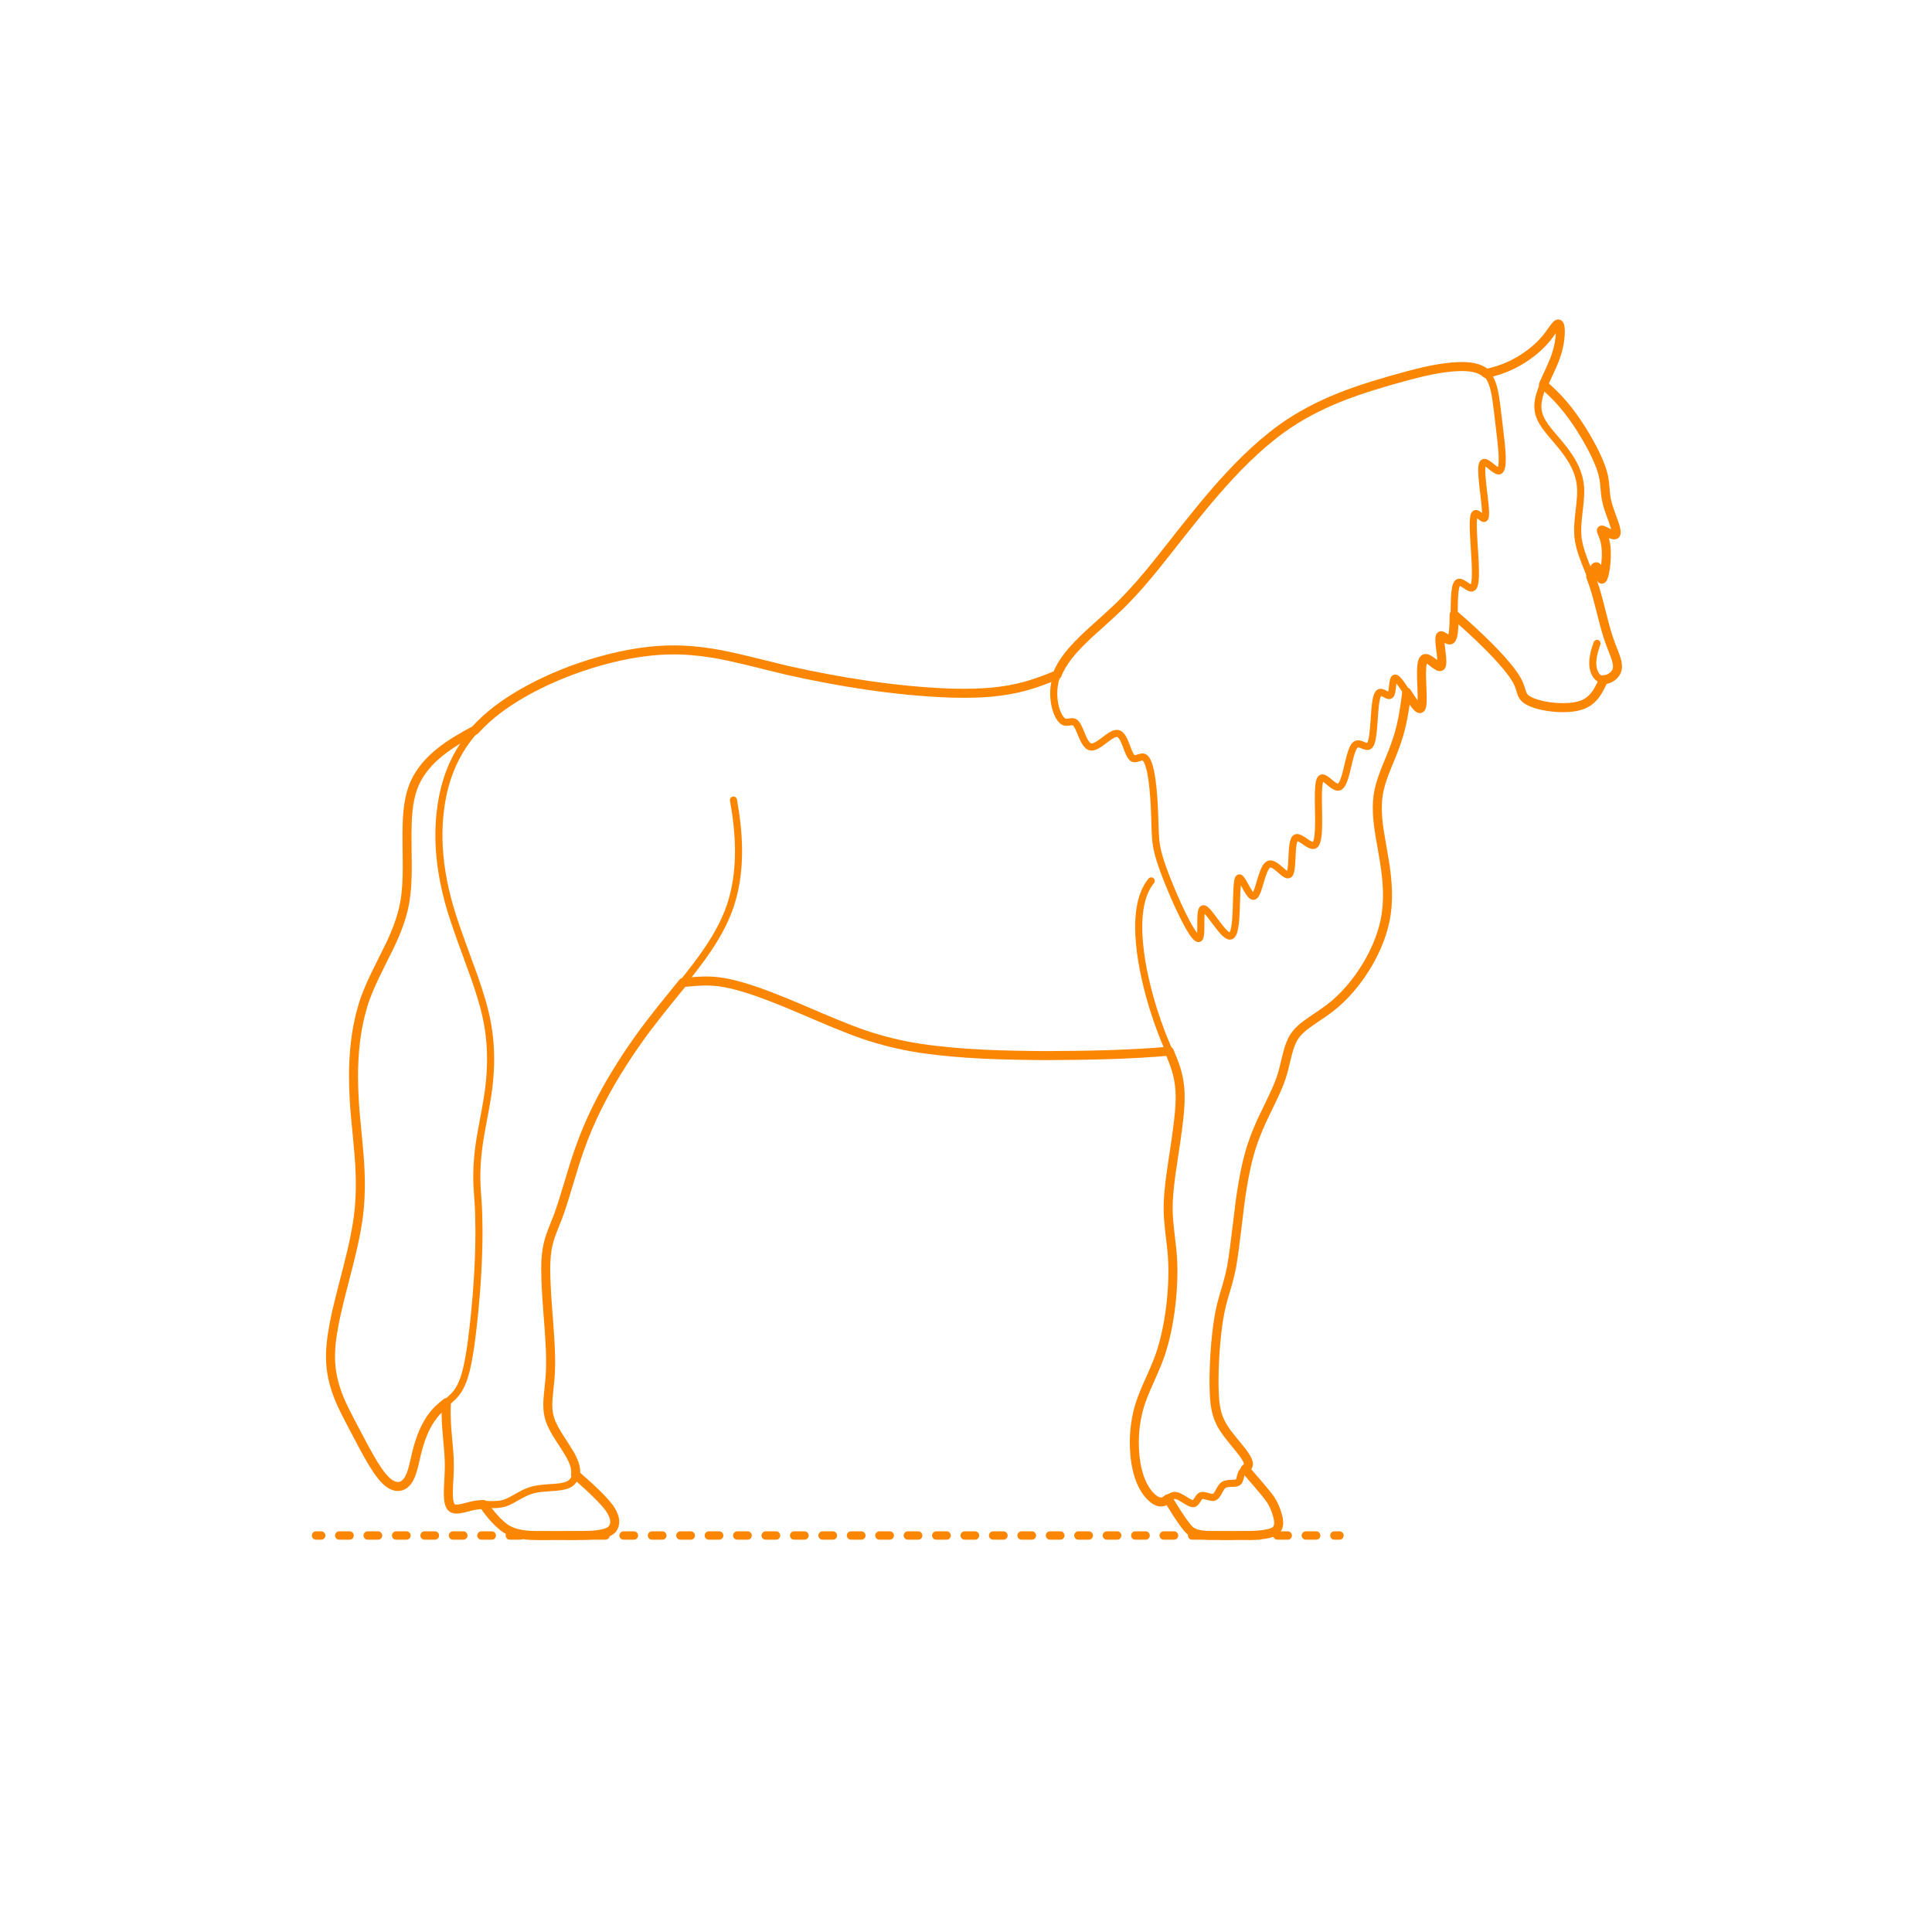 <?xml version="1.0" encoding="utf-8"?>
<!-- Generator: Adobe Illustrator 24.2.0, SVG Export Plug-In . SVG Version: 6.00 Build 0)  -->
<!DOCTYPE svg PUBLIC "-//W3C//DTD SVG 1.1//EN" "http://www.w3.org/Graphics/SVG/1.1/DTD/svg11.dtd">
<svg version="1.1" xmlns:x="http://ns.adobe.com/Extensibility/1.0/" xmlns:i="http://ns.adobe.com/AdobeIllustrator/10.0/" xmlns:graph="http://ns.adobe.com/Graphs/1.0/"
	 xmlns="http://www.w3.org/2000/svg" xmlns:xlink="http://www.w3.org/1999/xlink" xmlns:a="http://ns.adobe.com/AdobeSVGViewerExtensions/3.0/"
	 x="0px" y="0px" width="750px" height="750px" viewBox="0 0 750 750" enable-background="new 0 0 750 750" xml:space="preserve">
<g id="FILL-BACKGROUND">
	<rect fill="#FFFFFF" width="750" height="750"/>
</g>
<g id="AG-GUIDES">
</g>
<g id="N-DIMENSIONS">
</g>
<g id="AG-DETAIL-DIAGRAM">
</g>
<g id="N-TEXT">
</g>
<g id="AG-DIAGRAM">
	<g id="POLYLINE_177_">
		<g>
			<g>
				
					<line fill="none" stroke="#FB8604" stroke-width="3.25" stroke-linecap="round" stroke-linejoin="round" x1="122.682" y1="596.083" x2="124.682" y2="596.083"/>
				
					<line fill="none" stroke="#FB8604" stroke-width="3.25" stroke-linecap="round" stroke-linejoin="round" stroke-dasharray="4.013,7.023" x1="131.705" y1="596.083" x2="514.481" y2="596.083"/>
				
					<line fill="none" stroke="#FB8604" stroke-width="3.25" stroke-linecap="round" stroke-linejoin="round" x1="517.993" y1="596.083" x2="519.993" y2="596.083"/>
			</g>
		</g>
	</g>
</g>
<g id="AG-DETAILS">
</g>
<g id="AG-ANIMALS">
	<g id="POLYLINE_189_">
		
			<path fill="none" stroke="#FB8604" stroke-width="2.75" stroke-linecap="round" stroke-linejoin="round" stroke-miterlimit="10" d="
			M265.116,381.423c3.671-0.358,7.701-0.773,11.359-0.529c3.569,0.197,7.134,0.955,10.57,1.917
			c15.843,4.445,33.286,13.694,48.865,18.981c6.939,2.34,14.177,4.064,21.416,5.166c15.935,2.362,32.721,2.725,48.827,2.824
			c15.564-0.074,32.241-0.319,47.736-1.721"/>
	</g>
	<g id="POLYLINE_187_">
		
			<path fill="none" stroke="#FB8604" stroke-width="2.75" stroke-linecap="round" stroke-linejoin="round" stroke-miterlimit="10" d="
			M446.898,341.964c-9.207,11.197-3.201,36.767,0.789,49.601c0.943,3.023,2.099,6.378,3.237,9.333
			c0.803,2.131,2.703,6.543,3.604,8.678c1.298,3.106,2.463,6.347,3.046,9.671c0.45,2.486,0.608,5.041,0.561,7.565
			c-0.136,8.238-2.518,21.297-3.631,29.545c-0.564,4.312-1.07,8.802-1.016,13.151c-0.015,4.383,0.939,11.179,1.424,15.592
			c0.672,6.539,0.476,13.192-0.177,19.724c-0.663,6.383-1.77,12.804-3.634,18.952c-2.009,6.816-5.822,13.553-8.159,20.251
			c-1.722,4.915-2.523,10.149-2.594,15.349c-0.044,3.869,0.298,7.779,1.228,11.54c0.735,2.944,1.863,5.845,3.667,8.305
			c0.931,1.269,2.119,2.528,3.489,3.285c0.805,0.448,1.697,0.695,2.55,0.521c0.205-0.045,0.35-0.097,0.501-0.16
			c0.077-0.033,0.115-0.051,0.115-0.051c0.433-0.206,0.738-0.43,1.064-0.67l0.854-0.66c0.603-0.454,1.217-0.845,1.915-0.939
			c0.063-0.008,0.085-0.01,0.085-0.01c0.064-0.005,0.086-0.007,0.086-0.007c0.065-0.003,0.087-0.004,0.087-0.004
			c0.065-0.001,0.087-0.001,0.087-0.001c0.728,0.021,1.335,0.297,1.937,0.59c0.838,0.423,1.892,1.116,2.7,1.61
			c0.57,0.341,1.238,0.728,1.864,0.899c0.073,0.018,0.097,0.024,0.097,0.024c0.071,0.015,0.095,0.02,0.095,0.02
			c0.07,0.012,0.093,0.016,0.093,0.016c0.069,0.009,0.091,0.011,0.091,0.011c0.067,0.005,0.089,0.006,0.089,0.006
			c0.066,0.002,0.087,0.001,0.087,0.001c0.064-0.002,0.085-0.004,0.085-0.004c0.062-0.006,0.083-0.009,0.083-0.009
			c0.061-0.01,0.081-0.014,0.081-0.014c0.072-0.018,0.086-0.022,0.086-0.022c0.07-0.023,0.083-0.028,0.083-0.028
			c0.068-0.028,0.081-0.034,0.081-0.034c0.066-0.033,0.079-0.04,0.079-0.04c0.076-0.045,0.089-0.053,0.089-0.053
			c0.074-0.051,0.086-0.06,0.086-0.06c0.072-0.057,0.095-0.076,0.095-0.076c0.069-0.062,0.092-0.084,0.092-0.084
			c0.067-0.068,0.089-0.091,0.089-0.091c0.065-0.073,0.087-0.098,0.087-0.098c0.463-0.553,0.792-1.25,1.227-1.787
			c0.044-0.053,0.066-0.079,0.066-0.079c0.067-0.076,0.09-0.101,0.09-0.101c0.069-0.072,0.093-0.095,0.093-0.095
			c0.071-0.067,0.096-0.088,0.096-0.088c0.074-0.061,0.099-0.081,0.099-0.081c0.077-0.055,0.09-0.064,0.09-0.064
			c0.066-0.042,0.079-0.049,0.079-0.049c0.068-0.037,0.082-0.044,0.082-0.044c0.07-0.033,0.084-0.039,0.084-0.039
			c0.062-0.025,0.079-0.03,0.079-0.03c0.066-0.021,0.082-0.026,0.082-0.026c0.067-0.018,0.084-0.022,0.084-0.022
			c0.069-0.014,0.086-0.017,0.086-0.017c0.071-0.011,0.088-0.013,0.088-0.013c0.072-0.007,0.108-0.01,0.108-0.01
			c0.074-0.004,0.111-0.005,0.111-0.005c0.075,0,0.113,0,0.113,0c0.467,0.017,0.837,0.111,1.273,0.225
			c0.738,0.195,1.698,0.533,2.455,0.526c0.077-0.002,0.114-0.004,0.114-0.004c0.075-0.005,0.094-0.007,0.094-0.007
			c0.074-0.008,0.092-0.011,0.092-0.011c0.072-0.012,0.09-0.015,0.09-0.015c0.071-0.015,0.088-0.02,0.088-0.02
			c0.069-0.019,0.086-0.024,0.086-0.024c0.068-0.023,0.084-0.029,0.084-0.029c0.071-0.029,0.089-0.036,0.089-0.036
			c0.069-0.033,0.086-0.042,0.086-0.042c0.067-0.037,0.084-0.047,0.084-0.047c0.066-0.042,0.082-0.052,0.082-0.052
			c0.064-0.045,0.08-0.057,0.08-0.057c0.063-0.049,0.078-0.062,0.078-0.062c0.061-0.053,0.091-0.08,0.091-0.08
			c0.059-0.057,0.089-0.086,0.089-0.086c0.058-0.061,0.087-0.092,0.087-0.092c0.057-0.065,0.084-0.098,0.084-0.098
			c0.878-1.098,1.301-2.553,2.249-3.578c0.066-0.07,0.1-0.104,0.1-0.104c0.069-0.066,0.103-0.099,0.103-0.099
			c0.071-0.063,0.107-0.093,0.107-0.093c0.073-0.059,0.11-0.088,0.11-0.088c0.076-0.055,0.095-0.068,0.095-0.068
			c0.542-0.367,1.122-0.495,1.723-0.573c0.987-0.133,2.188-0.024,3.16-0.233c0.074-0.018,0.111-0.028,0.111-0.028
			c0.072-0.021,0.107-0.032,0.107-0.032c0.069-0.023,0.103-0.036,0.103-0.036c0.066-0.026,0.082-0.033,0.082-0.033
			c0.064-0.029,0.079-0.036,0.079-0.036c0.076-0.039,0.091-0.047,0.091-0.047c0.072-0.043,0.086-0.052,0.086-0.052
			c0.073-0.052,0.084-0.061,0.084-0.061c0.075-0.063,0.086-0.072,0.086-0.072c0.07-0.069,0.079-0.079,0.079-0.079
			c0.065-0.074,0.082-0.096,0.082-0.096c0.051-0.068,0.068-0.091,0.068-0.091c0.047-0.072,0.063-0.097,0.063-0.097
			c0.044-0.076,0.058-0.102,0.058-0.102c0.184-0.355,0.26-0.647,0.352-0.987l0.232-0.948c0.11-0.435,0.276-0.922,0.481-1.261
			c0.389-0.646,0.974-1.08,1.5-1.558c0.156-0.14,0.348-0.328,0.452-0.448c0.06-0.07,0.08-0.093,0.08-0.093
			c0.057-0.071,0.075-0.095,0.075-0.095c0.053-0.073,0.07-0.097,0.07-0.097c0.049-0.075,0.065-0.1,0.065-0.1
			c0.045-0.076,0.059-0.102,0.059-0.102c0.027-0.052,0.04-0.079,0.04-0.079c0.025-0.053,0.037-0.08,0.037-0.08
			c0.022-0.055,0.033-0.082,0.033-0.082c0.024-0.07,0.029-0.084,0.029-0.084c0.021-0.072,0.024-0.086,0.024-0.086
			c0.017-0.073,0.02-0.088,0.02-0.088c0.013-0.075,0.015-0.091,0.015-0.091c0.009-0.077,0.01-0.093,0.01-0.093
			c0.004-0.062,0.005-0.094,0.005-0.094c0.001-0.064,0-0.096,0-0.096c-0.002-0.065-0.004-0.099-0.004-0.099
			c-0.005-0.067-0.009-0.101-0.009-0.101c-0.008-0.068-0.013-0.103-0.013-0.103c-0.011-0.07-0.018-0.105-0.018-0.105
			c-0.177-0.832-0.569-1.521-0.998-2.231c-0.795-1.268-1.794-2.536-2.737-3.704c-2.182-2.707-4.969-5.839-6.62-8.872
			c-0.919-1.661-1.608-3.456-2.036-5.305c-0.522-2.221-0.712-4.562-0.82-6.838c-0.167-3.788-0.099-7.876,0.061-11.666
			c0.217-4.805,0.63-9.885,1.273-14.652c0.488-3.668,1.21-7.375,2.249-10.928c1.07-3.566,2.448-8.045,3.108-11.684
			c1.489-8.1,2.739-22.274,4.087-30.408c0.778-4.833,1.744-9.891,3.128-14.588c0.922-3.127,2.1-6.302,3.386-9.297
			c2.126-5.03,5.428-11.155,7.519-16.196c0.875-2.1,1.604-4.328,2.164-6.534c1.052-4.002,1.831-9.073,4.105-12.565
			c1.023-1.582,2.41-2.902,3.879-4.067c3.028-2.368,6.772-4.558,9.811-6.913c2.86-2.172,5.476-4.702,7.823-7.418
			c3.321-3.846,6.201-8.099,8.559-12.599c2.364-4.533,4.229-9.378,5.227-14.401c1.504-7.552,0.854-15.366-0.369-22.913
			c0,0-1.812-10.54-1.812-10.54c-0.874-5.513-1.411-11.229-0.237-16.737c1.221-5.706,4.212-11.587,6.176-17.067
			c0.96-2.614,1.814-5.353,2.444-8.066c0.982-4.21,1.609-8.67,2.124-12.963"/>
	</g>
	<g id="POLYLINE_179_">
		
			<path fill="none" stroke="#FB8604" stroke-width="2.75" stroke-linecap="round" stroke-linejoin="round" stroke-miterlimit="10" d="
			M284.727,310.58c2.28,12.605,3.083,25.85-0.381,38.315c-1.9,6.932-5.348,13.37-9.333,19.317
			c-5.556,8.38-14.93,19.192-21.148,27.197c-9.589,12.41-18.276,25.811-24.689,40.149c-2.506,5.594-4.629,11.575-6.467,17.422
			c-1.451,4.635-4.719,16.126-6.56,20.53c-0.979,2.446-2.482,5.979-3.122,8.557c-0.589,2.22-0.927,4.545-1.066,6.837
			c-0.152,2.401-0.124,4.943-0.058,7.346c0.217,7.167,1.206,17.476,1.601,24.642c0.285,4.966,0.425,10.156-0.068,15.113
			c-0.258,2.815-0.839,7.024-0.774,9.808c0.028,1.74,0.268,3.496,0.806,5.154c0.795,2.445,2.151,4.712,3.508,6.883
			c1.493,2.375,3.904,5.848,5.101,8.337c0.56,1.147,1.039,2.356,1.271,3.615c0.201,1.053,0.222,2.255-0.043,3.262
			c-0.298,1.209-1.045,2.266-2.05,2.899c-0.699,0.443-1.399,0.683-2.182,0.886c-1.134,0.284-2.329,0.416-3.492,0.519
			c-2.883,0.245-6.424,0.311-9.186,1.141c-1.712,0.503-3.344,1.319-4.898,2.188c-1.814,1.005-3.826,2.286-5.817,2.875
			c-1.507,0.45-3.112,0.511-4.676,0.505c-1.71-0.016-4.056-0.091-5.739,0.14c-1.561,0.18-3.711,0.802-5.245,1.182
			c-1.25,0.282-2.743,0.659-3.971,0.24c-0.076-0.029-0.101-0.039-0.101-0.039c-0.074-0.032-0.098-0.044-0.098-0.044
			c-0.072-0.035-0.095-0.048-0.095-0.048c-0.07-0.039-0.092-0.052-0.092-0.052c-0.067-0.042-0.089-0.057-0.089-0.057
			c-0.065-0.046-0.086-0.061-0.086-0.061c-0.069-0.054-0.096-0.076-0.096-0.076c-0.052-0.046-0.078-0.07-0.078-0.07
			c-0.075-0.074-0.099-0.1-0.099-0.1c-0.048-0.053-0.071-0.08-0.071-0.08c-0.046-0.056-0.069-0.084-0.069-0.084
			c-0.044-0.058-0.066-0.088-0.066-0.088c-0.042-0.061-0.063-0.092-0.063-0.092c-0.041-0.064-0.061-0.097-0.061-0.097
			c-0.039-0.067-0.058-0.101-0.058-0.101c-0.509-0.967-0.624-1.993-0.719-3.054c-0.197-2.663,0.145-6.7,0.254-9.401
			c0.137-2.786,0.067-5.678-0.145-8.46l-0.772-8.971c-0.245-3.339-0.339-6.807-0.16-10.149"/>
	</g>
	<g id="POLYLINE_176_">
		
			<path fill="none" stroke="#FB8604" stroke-width="2.75" stroke-linecap="round" stroke-linejoin="round" stroke-miterlimit="10" d="
			M184.468,283.402c-9.26,4.925-19.156,10.846-23.559,20.833c-1.081,2.47-1.744,5.125-2.167,7.783
			c-1.136,6.829-0.648,16.786-0.643,23.764c0.001,5.018-0.142,10.151-1.08,15.091c-1.055,5.588-3.179,10.958-5.609,16.081
			c-3.388,7.006-8.275,15.848-10.453,23.195c-3.742,12.19-4.184,25.179-3.384,37.828c0.466,7.267,1.837,18.484,2.163,25.743
			c0.254,5.216,0.208,10.573-0.3,15.773c-1.383,14.032-6.579,29.127-9.416,42.916c-1.053,5.24-1.916,10.638-1.682,15.996
			c0.149,3.404,0.76,6.803,1.762,10.058c1.216,3.994,3.037,7.854,4.946,11.56c2.699,5.033,7.158,13.877,10.141,18.643
			c0.946,1.509,1.972,3.052,3.102,4.43c1.291,1.556,2.805,3.084,4.766,3.735c3.161,1.005,5.287-1.396,6.348-4.054
			c0.968-2.387,1.537-5.344,2.136-7.861c0.534-2.308,1.198-4.663,2.018-6.882c1.096-2.955,2.511-5.838,4.421-8.356
			c1.073-1.428,2.344-2.723,3.721-3.861c1.883-1.577,3.953-3.1,5.446-5.031c2.191-2.797,3.237-6.293,4.055-9.7
			c1.505-6.712,2.25-13.943,2.994-20.784c1.074-10.739,1.75-21.902,1.74-32.697c-0.022-4.014-0.132-8.374-0.421-12.356
			c-0.264-3.131-0.466-6.432-0.414-9.572c0.047-3.843,0.391-7.781,0.94-11.583c1.15-7.844,3.443-17.311,4.059-25.192
			c0.645-7.178,0.429-14.491-0.871-21.587c-1.119-6.155-3.099-12.304-5.161-18.205c-2.564-7.181-7.652-20.512-9.633-27.718
			c-1.153-4.058-2.128-8.294-2.813-12.457c-1.432-8.675-1.706-17.625-0.392-26.332c0.818-5.45,2.266-10.857,4.542-15.885
			c6.35-14.163,18.173-23.134,31.63-30.108c7.487-3.858,15.508-7.007,23.577-9.421c7.05-2.076,14.367-3.688,21.683-4.438
			c6.434-0.675,12.993-0.582,19.416,0.186c9.731,1.034,23.861,5.02,33.465,7.27c20.637,4.618,42.025,8.028,63.17,8.844
			c8.463,0.239,17.109,0.045,25.413-1.735c5.551-1.173,11.005-3.151,16.234-5.338"/>
	</g>
	<g id="POLYLINE_172_">
		
			<path fill="none" stroke="#FB8604" stroke-width="2.75" stroke-linecap="round" stroke-linejoin="round" stroke-miterlimit="10" d="
			M564.504,238.613c4.65,3.944,9.422,8.355,13.721,12.676c3.138,3.198,6.303,6.56,8.935,10.188c0.88,1.235,1.726,2.529,2.345,3.917
			c0.516,1.129,0.836,2.517,1.255,3.685c0.227,0.626,0.591,1.275,1.026,1.735c0.546,0.586,1.137,0.958,1.815,1.317
			c1.71,0.874,3.592,1.393,5.462,1.795c2.519,0.522,5.111,0.79,7.684,0.792c2.722-0.023,5.527-0.272,8.053-1.353
			c1.353-0.581,2.647-1.521,3.627-2.59c1.816-1.929,2.974-4.565,4.124-6.926"/>
	</g>
	<g id="POLYLINE_170_">
		
			<path fill="none" stroke="#FB8604" stroke-width="2.75" stroke-linecap="round" stroke-linejoin="round" stroke-miterlimit="10" d="
			M619.969,249.759c-1.372,3.772-2.768,8.869-0.315,12.465c0.346,0.485,0.748,0.865,1.185,1.133
			c0.069,0.041,0.104,0.061,0.104,0.061c0.07,0.039,0.106,0.057,0.106,0.057c0.071,0.036,0.107,0.053,0.107,0.053
			c0.073,0.033,0.109,0.049,0.109,0.049c0.074,0.031,0.111,0.045,0.111,0.045c0.075,0.028,0.113,0.041,0.113,0.041
			c0.076,0.025,0.114,0.037,0.114,0.037c0.897,0.271,1.794,0.139,2.629-0.163c0.836-0.3,1.698-0.854,2.303-1.476
			c0.663-0.67,1.115-1.464,1.284-2.332c0.215-1.184,0.007-2.254-0.279-3.371c-0.438-1.684-1.545-4.324-2.171-5.977
			c-0.703-1.815-1.348-3.803-1.886-5.676c-1.924-6.731-3.368-14.216-5.922-20.742c-1.909-4.944-4.549-10.455-5.013-15.756
			c-0.237-2.556-0.027-5.188,0.242-7.736c0.33-3.089,0.919-7.235,0.819-10.297c-0.049-3.276-0.947-6.502-2.413-9.421
			c-2.174-4.457-5.828-8.55-9.03-12.316c-1.578-1.911-3.177-3.905-4.198-6.179c-0.45-1.004-0.756-2.082-0.883-3.176
			c-0.149-1.255-0.076-2.535,0.141-3.778c0.4-2.286,1.259-4.49,2.187-6.608c1.434-3.191,3.501-7.325,4.614-10.626
			c0.87-2.516,1.435-5.161,1.628-7.818c0.052-0.74,0.078-1.53,0.041-2.272c-0.026-0.521-0.085-1.115-0.238-1.591
			c-0.021-0.06-0.028-0.08-0.028-0.08c-0.029-0.075-0.037-0.093-0.037-0.093c-0.031-0.069-0.039-0.085-0.039-0.085
			c-0.041-0.077-0.05-0.091-0.05-0.091c-0.044-0.066-0.053-0.079-0.053-0.079c-0.066-0.076-0.076-0.085-0.076-0.085
			c-0.071-0.055-0.082-0.062-0.082-0.062c-0.075-0.034-0.085-0.037-0.085-0.037c-0.072-0.013-0.082-0.014-0.082-0.014
			c-0.075,0.003-0.086,0.005-0.086,0.005c-0.068,0.015-0.079,0.019-0.079,0.019c-0.071,0.027-0.083,0.032-0.083,0.032
			c-0.074,0.038-0.086,0.045-0.086,0.045c-0.076,0.048-0.089,0.057-0.089,0.057c-0.053,0.038-0.079,0.059-0.079,0.059
			c-0.054,0.044-0.082,0.067-0.082,0.067c-0.056,0.049-0.084,0.075-0.084,0.075c-0.91,0.899-1.933,2.521-2.705,3.549
			c-1.031,1.427-2.195,2.81-3.445,4.05c-3.424,3.39-7.479,6.15-11.834,8.201c-2.98,1.398-6.165,2.395-9.389,3.053"/>
	</g>
	<g id="POLYLINE_169_">
		
			<path fill="none" stroke="#FB8604" stroke-width="2.75" stroke-linecap="round" stroke-linejoin="round" stroke-miterlimit="10" d="
			M187.709,584.056c1.897,2.8,4.051,5.483,6.579,7.739c0.656,0.575,1.338,1.165,2.069,1.641c0.783,0.51,1.637,0.927,2.51,1.259
			c1.816,0.69,3.756,1.048,5.686,1.234c1.128,0.106,2.328,0.154,3.46,0.154c2.899-0.045,19.565,0.122,22.106-0.131
			c1.541-0.12,3.115-0.309,4.605-0.733c1.041-0.303,2.157-0.757,2.874-1.536c0.054-0.06,0.071-0.081,0.071-0.081
			c0.051-0.061,0.067-0.082,0.067-0.082c0.048-0.062,0.063-0.083,0.063-0.083c0.566-0.787,0.843-1.728,0.844-2.644
			c0.001-0.968-0.234-1.828-0.588-2.705c-0.454-1.102-1.084-2.132-1.811-3.075c-1.11-1.449-2.419-2.839-3.696-4.145
			c-2.768-2.81-6.141-5.817-9.12-8.421"/>
	</g>
	<g id="POLYLINE_168_">
		
			<path fill="none" stroke="#FB8604" stroke-width="2.75" stroke-linecap="round" stroke-linejoin="round" stroke-miterlimit="10" d="
			M599.157,149.293c2.782,2.472,5.552,5.14,7.948,7.987c2.575,3.038,4.942,6.445,7.058,9.818c2.74,4.438,5.331,9.106,7.169,13.995
			c0.57,1.54,1.048,3.138,1.32,4.76c0.333,1.887,0.405,4.092,0.628,5.995c0.144,1.243,0.376,2.512,0.701,3.721
			c0.696,2.601,2.068,5.879,2.875,8.451c0.257,0.865,0.567,1.855,0.539,2.744c-0.004,0.056-0.006,0.083-0.006,0.083
			c-0.006,0.054-0.009,0.08-0.009,0.08c-0.013,0.076-0.017,0.1-0.017,0.1c-0.017,0.071-0.023,0.093-0.023,0.093
			c-0.021,0.065-0.029,0.086-0.029,0.086c-0.026,0.06-0.035,0.079-0.035,0.079c-0.041,0.071-0.053,0.087-0.053,0.087
			c-0.063,0.075-0.076,0.089-0.076,0.089c-0.075,0.06-0.091,0.071-0.091,0.071c-0.07,0.037-0.088,0.045-0.088,0.045
			c-0.065,0.023-0.078,0.026-0.078,0.026c-0.07,0.016-0.085,0.018-0.085,0.018c-0.076,0.009-0.091,0.01-0.091,0.01
			c-0.064,0.003-0.081,0.003-0.081,0.003c-0.067-0.001-0.085-0.002-0.085-0.002c-0.07-0.005-0.088-0.007-0.088-0.007
			c-0.055-0.006-0.092-0.011-0.092-0.011c-0.672-0.113-1.231-0.378-1.838-0.651l-1.811-0.885c-0.19-0.09-0.449-0.203-0.598-0.251
			c-0.053-0.017-0.078-0.024-0.078-0.024c-0.071-0.019-0.082-0.021-0.082-0.021c-0.072-0.012-0.082-0.013-0.082-0.013
			c-0.076-0.001-0.083,0-0.083,0c-0.077,0.028-0.082,0.031-0.082,0.031c-0.046,0.073-0.048,0.079-0.048,0.079
			c-0.008,0.073-0.007,0.081-0.007,0.081c0.007,0.073,0.008,0.082,0.008,0.082c0.015,0.074,0.02,0.097,0.02,0.097
			c0.049,0.192,0.119,0.363,0.167,0.49c0.546,1.313,1.078,2.68,1.352,4.078c0.391,1.976,0.422,4.025,0.343,6.032
			c-0.076,1.64-0.247,3.333-0.541,4.948c-0.169,0.873-0.366,1.85-0.732,2.65c-0.039,0.077-0.052,0.101-0.052,0.101
			c-0.039,0.069-0.052,0.09-0.052,0.09c-0.039,0.06-0.052,0.079-0.052,0.079c-0.052,0.067-0.064,0.082-0.064,0.082
			c-0.077,0.073-0.09,0.083-0.09,0.083c-0.076,0.04-0.089,0.044-0.089,0.044c-0.075,0.006-0.087,0.004-0.087,0.004
			c-0.073-0.03-0.081-0.035-0.081-0.035c-0.072-0.065-0.08-0.074-0.08-0.074c-0.057-0.076-0.064-0.087-0.064-0.087
			c-0.042-0.07-0.049-0.083-0.049-0.083c-0.028-0.053-0.042-0.081-0.042-0.081c-0.31-0.67-0.592-1.936-0.803-2.646
			c-0.121-0.416-0.284-0.943-0.475-1.312c-0.033-0.062-0.05-0.092-0.05-0.092c-0.043-0.07-0.051-0.083-0.051-0.083
			c-0.052-0.074-0.061-0.086-0.061-0.086c-0.062-0.073-0.071-0.082-0.071-0.082c-0.073-0.064-0.083-0.07-0.083-0.07
			c-0.074-0.041-0.083-0.044-0.083-0.044c-0.072-0.018-0.082-0.019-0.082-0.019c-0.074,0.001-0.084,0.002-0.084,0.002
			c-0.076,0.019-0.085,0.022-0.085,0.022c-0.077,0.036-0.087,0.042-0.087,0.042c-0.069,0.045-0.078,0.052-0.078,0.052
			c-0.069,0.056-0.079,0.065-0.079,0.065c-0.07,0.067-0.09,0.088-0.09,0.088c-0.06,0.067-0.081,0.091-0.081,0.091
			c-0.368,0.463-0.569,0.896-0.798,1.371c-0.305,0.659-0.581,1.377-0.825,2.061"/>
	</g>
	<g id="POLYLINE_49_">
		
			<path fill="none" stroke="#FB8604" stroke-width="2.75" stroke-linecap="round" stroke-linejoin="round" stroke-miterlimit="10" d="
			M576.887,144.982c-1.316-1.225-2.916-1.855-4.626-2.243c-2.143-0.468-4.375-0.506-6.56-0.41
			c-6.361,0.315-12.736,1.816-18.883,3.421c-8.976,2.441-18.282,5.102-26.916,8.57c-7.976,3.199-15.73,7.236-22.686,12.302
			c-18.959,13.87-33.992,34.731-48.586,52.95c-3.855,4.757-8.114,9.731-12.417,14.067c-3.041,3.145-9.036,8.43-12.355,11.432
			c-3.398,3.124-6.825,6.407-9.607,10.099c-1.769,2.358-3.311,4.943-4.23,7.757c-1.237,3.81-1.255,7.99-0.248,11.855
			c0.28,1.032,0.644,2.061,1.141,3.009c0.381,0.738,0.943,1.557,1.575,2.048c0.064,0.049,0.096,0.073,0.096,0.073
			c0.065,0.046,0.097,0.068,0.097,0.068c0.065,0.042,0.098,0.062,0.098,0.062c0.065,0.039,0.098,0.057,0.098,0.057
			c0.066,0.035,0.098,0.052,0.098,0.052c0.066,0.032,0.099,0.046,0.099,0.046c0.066,0.028,0.099,0.041,0.099,0.041
			c0.068,0.025,0.102,0.036,0.102,0.036c0.068,0.021,0.102,0.031,0.102,0.031c0.068,0.018,0.102,0.026,0.102,0.026
			c0.068,0.014,0.102,0.021,0.102,0.021c0.068,0.011,0.103,0.016,0.103,0.016c0.069,0.008,0.103,0.012,0.103,0.012
			c0.069,0.006,0.103,0.008,0.103,0.008c0.56,0.03,1.088-0.088,1.606-0.16c0.165-0.024,0.414-0.049,0.531-0.052
			c0.129-0.005,0.227-0.002,0.291,0.001c0.064,0.004,0.096,0.007,0.096,0.007c0.063,0.007,0.095,0.011,0.095,0.011
			c0.063,0.01,0.094,0.015,0.094,0.015c0.062,0.013,0.094,0.02,0.094,0.02c0.062,0.016,0.077,0.02,0.077,0.02
			c0.077,0.024,0.092,0.029,0.092,0.029c0.076,0.028,0.091,0.034,0.091,0.034c0.075,0.033,0.09,0.04,0.09,0.04
			c0.074,0.038,0.089,0.046,0.089,0.046c0.074,0.043,0.088,0.052,0.088,0.052c0.073,0.048,0.087,0.059,0.087,0.059
			c0.072,0.054,0.095,0.073,0.095,0.073c0.069,0.059,0.092,0.079,0.092,0.079c0.068,0.065,0.091,0.088,0.091,0.088
			c0.067,0.071,0.09,0.095,0.09,0.095c0.656,0.771,0.989,1.59,1.392,2.476c0.813,1.829,1.59,4.241,2.904,5.752
			c0.159,0.175,0.301,0.304,0.425,0.404c0.059,0.046,0.088,0.068,0.088,0.068c0.06,0.043,0.09,0.064,0.09,0.064
			c0.06,0.04,0.091,0.06,0.091,0.06c0.061,0.037,0.092,0.055,0.092,0.055c0.062,0.034,0.093,0.05,0.093,0.05
			c0.063,0.031,0.095,0.045,0.095,0.045c0.064,0.027,0.096,0.04,0.096,0.04c0.065,0.024,0.097,0.035,0.097,0.035
			c0.066,0.021,0.099,0.03,0.099,0.03c0.067,0.017,0.1,0.025,0.1,0.025c0.069,0.014,0.104,0.02,0.104,0.02
			c0.071,0.01,0.107,0.014,0.107,0.014c0.072,0.006,0.108,0.008,0.108,0.008c0.073,0.003,0.109,0.003,0.109,0.003
			c0.074-0.001,0.111-0.003,0.111-0.003c0.075-0.005,0.112-0.008,0.112-0.008c0.076-0.008,0.114-0.013,0.114-0.013
			c0.615-0.091,1.098-0.313,1.624-0.589c0.675-0.363,1.327-0.818,1.947-1.268c0.967-0.712,2.416-1.848,3.42-2.468
			c0.582-0.361,1.265-0.728,1.927-0.872c0.076-0.015,0.114-0.022,0.114-0.022c0.075-0.012,0.112-0.018,0.112-0.018
			c0.074-0.009,0.111-0.013,0.111-0.013c0.073-0.006,0.11-0.008,0.11-0.008c0.072-0.002,0.108-0.002,0.108-0.002
			c0.071,0.001,0.107,0.003,0.107,0.003c0.07,0.005,0.105,0.009,0.105,0.009c0.069,0.009,0.104,0.014,0.104,0.014
			c0.068,0.013,0.102,0.02,0.102,0.02c0.067,0.017,0.099,0.026,0.099,0.026c0.064,0.02,0.095,0.031,0.095,0.031
			c0.063,0.023,0.094,0.036,0.094,0.036c0.062,0.027,0.092,0.041,0.092,0.041c0.061,0.031,0.091,0.047,0.091,0.047
			c0.06,0.034,0.09,0.052,0.09,0.052c0.059,0.037,0.088,0.057,0.088,0.057c0.058,0.04,0.087,0.061,0.087,0.061
			c0.057,0.044,0.086,0.066,0.086,0.066c0.056,0.047,0.084,0.071,0.084,0.071c0.055,0.05,0.083,0.075,0.083,0.075
			c0.649,0.637,0.995,1.328,1.372,2.104c0.463,0.967,1.159,2.894,1.555,3.913c0.353,0.871,0.763,1.892,1.358,2.591
			c0.067,0.074,0.089,0.097,0.089,0.097c0.068,0.068,0.09,0.089,0.09,0.089c0.069,0.061,0.092,0.081,0.092,0.081
			c0.07,0.055,0.094,0.072,0.094,0.072c0.071,0.048,0.095,0.063,0.095,0.063c0.076,0.043,0.091,0.051,0.091,0.051
			c0.077,0.037,0.093,0.043,0.093,0.043c0.063,0.025,0.078,0.03,0.078,0.03c0.063,0.021,0.079,0.025,0.079,0.025
			c0.064,0.017,0.08,0.021,0.08,0.021c0.065,0.013,0.081,0.016,0.081,0.016c0.065,0.01,0.082,0.012,0.082,0.012
			c0.066,0.006,0.083,0.008,0.083,0.008c0.067,0.003,0.083,0.004,0.083,0.004c0.05,0,0.084,0,0.084,0
			c0.068-0.003,0.102-0.005,0.102-0.005c0.068-0.006,0.103-0.009,0.103-0.009c0.069-0.009,0.103-0.014,0.103-0.014
			c0.297-0.047,0.503-0.111,0.74-0.183c0.44-0.141,1.138-0.394,1.565-0.437c0.069-0.007,0.103-0.01,0.103-0.01
			c0.068-0.004,0.102-0.006,0.102-0.006c0.068-0.001,0.102-0.001,0.102-0.001c0.067,0.002,0.084,0.003,0.084,0.003
			c0.067,0.005,0.083,0.007,0.083,0.007c0.066,0.009,0.082,0.011,0.082,0.011c0.065,0.012,0.082,0.015,0.082,0.015
			c0.065,0.016,0.081,0.02,0.081,0.02c0.064,0.019,0.08,0.025,0.08,0.025c0.063,0.023,0.079,0.03,0.079,0.03
			c0.047,0.02,0.084,0.038,0.084,0.038c0.073,0.038,0.109,0.059,0.109,0.059c0.072,0.045,0.108,0.07,0.108,0.07
			c0.071,0.052,0.106,0.08,0.106,0.08c0.069,0.059,0.104,0.09,0.104,0.09c0.068,0.066,0.102,0.1,0.102,0.1
			c0.568,0.617,0.85,1.31,1.136,2.048c0.382,1.04,0.651,2.153,0.875,3.238c0.856,4.346,1.172,8.927,1.423,13.347
			c0.199,3.199,0.238,9.84,0.55,13.007c0.167,1.711,0.485,3.454,0.911,5.119c0.816,3.19,2.039,6.466,3.22,9.542
			c1.871,4.769,4.049,9.826,6.304,14.424c1.017,2.047,2.13,4.21,3.341,6.149c0.609,0.943,1.271,1.992,2.118,2.719
			c0.041,0.033,0.082,0.064,0.082,0.064c0.04,0.029,0.08,0.057,0.08,0.057c0.039,0.026,0.078,0.05,0.078,0.05
			c0.076,0.043,0.113,0.063,0.113,0.063c0.073,0.033,0.108,0.047,0.108,0.047c0.069,0.022,0.103,0.031,0.103,0.031
			c0.066,0.012,0.098,0.015,0.098,0.015c0.063,0.001,0.093-0.002,0.093-0.002c0.059-0.011,0.088-0.019,0.088-0.019
			c0.056-0.022,0.082-0.036,0.082-0.036c0.077-0.054,0.101-0.075,0.101-0.075c0.047-0.05,0.069-0.077,0.069-0.077
			c0.052-0.076,0.064-0.096,0.064-0.096c0.036-0.066,0.047-0.09,0.047-0.09c0.033-0.075,0.044-0.101,0.044-0.101
			c0.021-0.054,0.031-0.082,0.031-0.082c0.161-0.497,0.195-0.904,0.244-1.391c0.064-0.738,0.074-1.658,0.082-2.404
			c0.012-1.299-0.023-3.649,0.094-4.917c0.042-0.489,0.117-1.091,0.265-1.539c0.021-0.062,0.032-0.093,0.032-0.093
			c0.023-0.059,0.034-0.087,0.034-0.087c0.024-0.055,0.036-0.081,0.036-0.081c0.038-0.075,0.052-0.099,0.052-0.099
			c0.041-0.067,0.055-0.088,0.055-0.088c0.059-0.076,0.075-0.094,0.075-0.094c0.064-0.062,0.081-0.075,0.081-0.075
			c0.069-0.046,0.087-0.056,0.087-0.056c0.075-0.03,0.094-0.036,0.094-0.036c0.063-0.012,0.086-0.014,0.086-0.014
			c0.073,0,0.098,0.002,0.098,0.002c0.077,0.013,0.104,0.019,0.104,0.019c0.054,0.016,0.081,0.025,0.081,0.025
			c0.056,0.022,0.085,0.034,0.085,0.034c0.058,0.028,0.088,0.043,0.088,0.043c0.06,0.033,0.09,0.051,0.09,0.051
			c0.062,0.039,0.093,0.06,0.093,0.06c0.064,0.044,0.096,0.068,0.096,0.068c0.833,0.654,1.386,1.403,2.031,2.197
			c1.032,1.318,3.158,4.268,4.228,5.517c0.436,0.515,0.906,1.041,1.4,1.501c0.393,0.364,0.869,0.749,1.338,0.945
			c0.076,0.03,0.114,0.044,0.114,0.044c0.075,0.024,0.112,0.035,0.112,0.035c0.073,0.018,0.11,0.026,0.11,0.026
			c0.072,0.012,0.107,0.017,0.107,0.017c0.07,0.006,0.105,0.007,0.105,0.007c0.068,0,0.102-0.002,0.102-0.002
			c0.067-0.007,0.1-0.012,0.1-0.012c0.065-0.014,0.097-0.022,0.097-0.022c0.063-0.021,0.101-0.036,0.101-0.036
			c0.075-0.035,0.112-0.056,0.112-0.056c0.072-0.046,0.108-0.071,0.108-0.071c0.07-0.056,0.104-0.086,0.104-0.086
			c0.067-0.066,0.1-0.101,0.1-0.101c0.064-0.075,0.096-0.115,0.096-0.115c0.031-0.042,0.062-0.085,0.062-0.085
			c0.03-0.045,0.06-0.091,0.06-0.091c0.029-0.048,0.059-0.097,0.059-0.097c0.411-0.749,0.567-1.475,0.736-2.272
			c0.225-1.156,0.351-2.373,0.447-3.546c0.304-3.532,0.283-9.897,0.593-13.432c0.07-0.663,0.147-1.425,0.363-2.043
			c0.015-0.041,0.031-0.08,0.031-0.08c0.032-0.074,0.048-0.108,0.048-0.108c0.034-0.064,0.051-0.093,0.051-0.093
			c0.035-0.054,0.054-0.078,0.054-0.078c0.056-0.063,0.076-0.081,0.076-0.081c0.06-0.042,0.081-0.052,0.081-0.052
			c0.076-0.022,0.09-0.024,0.09-0.024c0.072,0.002,0.086,0.005,0.086,0.005c0.075,0.022,0.091,0.029,0.091,0.029
			c0.063,0.032,0.079,0.041,0.079,0.041c0.065,0.044,0.082,0.056,0.082,0.056c0.068,0.055,0.085,0.071,0.085,0.071
			c0.07,0.066,0.087,0.084,0.087,0.084c0.516,0.568,0.821,1.156,1.198,1.793c0.827,1.416,1.737,3.366,2.848,4.557
			c0.069,0.068,0.092,0.09,0.092,0.09c0.069,0.062,0.091,0.082,0.091,0.082c0.068,0.056,0.091,0.074,0.091,0.074
			c0.067,0.05,0.09,0.065,0.09,0.065c0.067,0.043,0.089,0.057,0.089,0.057c0.066,0.036,0.088,0.047,0.088,0.047
			c0.065,0.029,0.087,0.038,0.087,0.038c0.065,0.022,0.086,0.028,0.086,0.028c0.064,0.014,0.085,0.018,0.085,0.018
			c0.063,0.006,0.084,0.007,0.084,0.007c0.077-0.003,0.102-0.006,0.102-0.006c0.076-0.015,0.1-0.023,0.1-0.023
			c0.074-0.027,0.099-0.039,0.099-0.039c0.073-0.039,0.097-0.054,0.097-0.054c0.072-0.05,0.096-0.069,0.096-0.069
			c0.071-0.061,0.094-0.083,0.094-0.083c0.07-0.071,0.093-0.097,0.093-0.097c0.046-0.054,0.069-0.082,0.069-0.082
			c0.045-0.058,0.068-0.089,0.068-0.089c0.045-0.063,0.067-0.096,0.067-0.096c0.593-0.938,0.89-1.977,1.232-3.017
			c0.552-1.788,1.28-4.5,2.008-6.194c0.277-0.648,0.634-1.367,1.078-1.901c0.061-0.072,0.092-0.106,0.092-0.106
			c0.062-0.067,0.093-0.1,0.093-0.1c0.063-0.062,0.095-0.093,0.095-0.093c0.064-0.058,0.096-0.085,0.096-0.085
			c0.065-0.053,0.098-0.078,0.098-0.078c0.066-0.048,0.099-0.07,0.099-0.07c0.067-0.043,0.101-0.062,0.101-0.062
			c0.068-0.037,0.103-0.054,0.103-0.054c0.069-0.032,0.104-0.046,0.104-0.046c0.071-0.026,0.098-0.035,0.098-0.035
			c0.056-0.017,0.085-0.024,0.085-0.024c0.057-0.013,0.086-0.019,0.086-0.019c0.058-0.01,0.087-0.014,0.087-0.014
			c0.058-0.007,0.088-0.009,0.088-0.009c0.059-0.003,0.089-0.004,0.089-0.004c0.06,0,0.089,0,0.089,0
			c0.06,0.003,0.09,0.005,0.09,0.005c0.061,0.006,0.091,0.009,0.091,0.009c0.061,0.009,0.092,0.014,0.092,0.014
			c0.062,0.011,0.093,0.018,0.093,0.018c0.062,0.014,0.093,0.022,0.093,0.022c1.029,0.298,1.783,0.948,2.575,1.581l1.566,1.338
			c0.414,0.344,0.93,0.758,1.388,0.997c0.052,0.027,0.078,0.039,0.078,0.039c0.076,0.036,0.102,0.047,0.102,0.047
			c0.075,0.031,0.099,0.041,0.099,0.041c0.073,0.026,0.097,0.034,0.097,0.034c0.071,0.021,0.094,0.027,0.094,0.027
			c0.069,0.015,0.092,0.019,0.092,0.019c0.067,0.01,0.089,0.012,0.089,0.012c0.065,0.004,0.087,0.004,0.087,0.004
			c0.063-0.002,0.084-0.004,0.084-0.004c0.061-0.009,0.081-0.013,0.081-0.013c0.059-0.015,0.078-0.022,0.078-0.022
			c0.075-0.031,0.093-0.04,0.093-0.04c0.069-0.041,0.092-0.057,0.092-0.057c0.065-0.053,0.087-0.072,0.087-0.072
			c0.062-0.064,0.082-0.087,0.082-0.087c0.058-0.075,0.077-0.102,0.077-0.102c0.037-0.056,0.055-0.086,0.055-0.086
			c0.035-0.061,0.052-0.093,0.052-0.093c0.033-0.066,0.05-0.101,0.05-0.101c0.032-0.071,0.047-0.108,0.047-0.108
			c0.196-0.493,0.276-0.928,0.36-1.433c0.265-1.611,0.351-5.065,0.452-6.735c0.06-0.948,0.137-1.954,0.294-2.89
			c0.097-0.568,0.237-1.207,0.475-1.72c0.037-0.077,0.056-0.114,0.056-0.114c0.039-0.072,0.059-0.107,0.059-0.107
			c0.041-0.067,0.061-0.099,0.061-0.099c0.042-0.062,0.064-0.092,0.064-0.092c0.044-0.057,0.067-0.084,0.067-0.084
			c0.07-0.076,0.094-0.1,0.094-0.1c0.074-0.066,0.099-0.086,0.099-0.086c0.052-0.037,0.078-0.054,0.078-0.054
			c0.074-0.042,0.094-0.052,0.094-0.052c0.062-0.027,0.083-0.035,0.083-0.035c0.064-0.021,0.086-0.027,0.086-0.027
			c0.066-0.015,0.088-0.019,0.088-0.019c0.068-0.009,0.091-0.012,0.091-0.012c0.07-0.004,0.094-0.004,0.094-0.004
			c0.072,0.001,0.096,0.003,0.096,0.003c0.074,0.006,0.099,0.009,0.099,0.009c0.076,0.011,0.101,0.016,0.101,0.016
			c0.051,0.01,0.077,0.016,0.077,0.016c0.767,0.197,1.341,0.603,1.978,1.01c1.029,0.66,2.263,1.684,3.455,1.957
			c0.054,0.01,0.081,0.015,0.081,0.015c0.054,0.008,0.08,0.011,0.08,0.011c0.053,0.005,0.079,0.008,0.079,0.008
			c0.052,0.003,0.078,0.004,0.078,0.004c0.077,0,0.102-0.001,0.102-0.001c0.075-0.005,0.099-0.008,0.099-0.008
			c0.073-0.011,0.097-0.015,0.097-0.015c0.071-0.016,0.094-0.023,0.094-0.023c0.069-0.022,0.092-0.031,0.092-0.031
			c0.067-0.028,0.089-0.039,0.089-0.039c0.065-0.035,0.086-0.047,0.086-0.047c0.059-0.039,0.097-0.066,0.097-0.066
			c0.073-0.06,0.109-0.092,0.109-0.092c0.07-0.07,0.104-0.108,0.104-0.108c0.033-0.04,0.066-0.081,0.066-0.081
			c0.032-0.043,0.064-0.087,0.064-0.087c0.031-0.046,0.062-0.094,0.062-0.094c0.03-0.049,0.06-0.101,0.06-0.101
			c0.029-0.053,0.057-0.107,0.057-0.107c0.028-0.056,0.055-0.113,0.055-0.113c0.43-0.98,0.549-1.947,0.676-2.979
			c0.24-2.238,0.223-4.757,0.214-7.016c-0.018-3.252-0.236-8.634,0.048-11.822c0.083-0.85,0.196-1.824,0.516-2.595
			c0.023-0.051,0.046-0.101,0.046-0.101c0.024-0.048,0.048-0.094,0.048-0.094c0.025-0.045,0.05-0.088,0.05-0.088
			c0.026-0.041,0.052-0.081,0.052-0.081c0.054-0.074,0.081-0.108,0.081-0.108c0.057-0.064,0.086-0.093,0.086-0.093
			c0.06-0.053,0.091-0.077,0.091-0.077c0.066-0.043,0.084-0.053,0.084-0.053c0.072-0.035,0.09-0.042,0.09-0.042
			c0.075-0.024,0.094-0.029,0.094-0.029c0.058-0.012,0.078-0.015,0.078-0.015c0.06-0.006,0.08-0.007,0.08-0.007
			c0.062-0.001,0.082,0,0.082,0c0.063,0.005,0.085,0.007,0.085,0.007c0.065,0.01,0.087,0.014,0.087,0.014
			c0.066,0.015,0.089,0.021,0.089,0.021c0.068,0.019,0.091,0.027,0.091,0.027c0.069,0.024,0.093,0.033,0.093,0.033
			c0.071,0.028,0.095,0.038,0.095,0.038c0.072,0.032,0.096,0.044,0.096,0.044c0.537,0.269,0.91,0.574,1.357,0.925
			c1.033,0.809,2.219,2.001,3.472,2.391c0.055,0.015,0.082,0.021,0.082,0.021c0.054,0.012,0.081,0.018,0.081,0.018
			c0.054,0.01,0.081,0.014,0.081,0.014c0.053,0.008,0.08,0.011,0.08,0.011c0.053,0.005,0.079,0.007,0.079,0.007
			c0.052,0.002,0.078,0.003,0.078,0.003c0.052,0,0.078-0.001,0.078-0.001c0.077-0.005,0.102-0.008,0.102-0.008
			c0.076-0.011,0.101-0.015,0.101-0.015c0.074-0.017,0.099-0.023,0.099-0.023c0.075-0.023,0.111-0.037,0.111-0.037
			c0.073-0.03,0.109-0.047,0.109-0.047c0.072-0.037,0.107-0.057,0.107-0.057c0.07-0.044,0.105-0.067,0.105-0.067
			c0.069-0.05,0.103-0.077,0.103-0.077c0.068-0.056,0.101-0.086,0.101-0.086c0.066-0.063,0.099-0.095,0.099-0.095
			c0.065-0.069,0.097-0.104,0.097-0.104c0.528-0.623,0.801-1.274,1.091-1.998c0.398-1.035,0.708-2.174,0.986-3.248
			c0.562-2.175,1.277-5.672,2.001-7.776c0.281-0.809,0.63-1.705,1.143-2.377c0.062-0.077,0.093-0.114,0.093-0.114
			c0.063-0.071,0.095-0.105,0.095-0.105c0.064-0.065,0.096-0.096,0.096-0.096c0.065-0.059,0.098-0.087,0.098-0.087
			c0.067-0.053,0.1-0.078,0.1-0.078c0.068-0.047,0.102-0.068,0.102-0.068c0.075-0.043,0.094-0.053,0.094-0.053
			c0.076-0.037,0.095-0.045,0.095-0.045c0.077-0.031,0.097-0.038,0.097-0.038c0.059-0.019,0.078-0.025,0.078-0.025
			c0.059-0.016,0.079-0.021,0.079-0.021c0.06-0.013,0.08-0.017,0.08-0.017c0.061-0.01,0.081-0.013,0.081-0.013
			c0.061-0.007,0.082-0.009,0.082-0.009c0.062-0.004,0.082-0.005,0.082-0.005c0.062-0.001,0.083-0.001,0.083-0.001
			c0.063,0.001,0.084,0.002,0.084,0.002c0.063,0.004,0.084,0.005,0.084,0.005c1.092,0.102,2.045,0.799,3.107,0.962
			c0.059,0.007,0.078,0.009,0.078,0.009c0.077,0.006,0.096,0.007,0.096,0.007c0.076,0.002,0.095,0.002,0.095,0.002
			c0.075-0.002,0.093-0.003,0.093-0.003c0.073-0.007,0.091-0.009,0.091-0.009c0.072-0.012,0.09-0.015,0.09-0.015
			c0.071-0.017,0.088-0.021,0.088-0.021c0.069-0.022,0.086-0.028,0.086-0.028c0.068-0.027,0.084-0.035,0.084-0.035
			c0.066-0.033,0.082-0.042,0.082-0.042c0.064-0.039,0.08-0.05,0.08-0.05c0.062-0.046,0.078-0.058,0.078-0.058
			c0.076-0.066,0.105-0.095,0.105-0.095c0.058-0.061,0.087-0.094,0.087-0.094c0.056-0.069,0.084-0.106,0.084-0.106
			c0.054-0.077,0.081-0.117,0.081-0.117c0.026-0.041,0.052-0.084,0.052-0.084c0.411-0.727,0.568-1.453,0.738-2.239
			c0.523-2.573,0.699-6.848,0.911-9.505c0.135-1.747,0.276-3.691,0.593-5.409c0.153-0.791,0.352-1.688,0.746-2.373
			c0.025-0.042,0.051-0.082,0.051-0.082c0.026-0.039,0.052-0.077,0.052-0.077c0.053-0.072,0.08-0.107,0.08-0.107
			c0.055-0.065,0.083-0.095,0.083-0.095c0.057-0.057,0.087-0.084,0.087-0.084c0.06-0.049,0.09-0.072,0.09-0.072
			c0.076-0.05,0.09-0.058,0.09-0.058c0.073-0.037,0.087-0.044,0.087-0.044c0.075-0.029,0.09-0.034,0.09-0.034
			c0.077-0.021,0.092-0.025,0.092-0.025c0.063-0.012,0.079-0.014,0.079-0.014c0.064-0.007,0.08-0.008,0.08-0.008
			c0.065-0.003,0.082-0.003,0.082-0.003c0.066,0.002,0.083,0.002,0.083,0.002c0.067,0.005,0.084,0.007,0.084,0.007
			c0.068,0.009,0.085,0.012,0.085,0.012c0.069,0.013,0.104,0.02,0.104,0.02c0.07,0.017,0.105,0.026,0.105,0.026
			c0.071,0.02,0.106,0.031,0.106,0.031c0.331,0.109,0.548,0.221,0.802,0.349c0.348,0.181,1.007,0.552,1.348,0.671
			c0.065,0.023,0.097,0.034,0.097,0.034c0.064,0.02,0.095,0.029,0.095,0.029c0.062,0.016,0.078,0.02,0.078,0.02
			c0.076,0.016,0.091,0.018,0.091,0.018c0.074,0.01,0.089,0.012,0.089,0.012c0.072,0.004,0.086,0.005,0.086,0.005
			c0.07-0.002,0.083-0.003,0.083-0.003c0.067-0.008,0.08-0.011,0.08-0.011c0.077-0.019,0.09-0.023,0.09-0.023
			c0.073-0.029,0.085-0.035,0.085-0.035c0.069-0.04,0.081-0.048,0.081-0.048c0.069-0.055,0.082-0.067,0.082-0.067
			c0.064-0.068,0.076-0.083,0.076-0.083c0.048-0.063,0.06-0.08,0.06-0.08c0.045-0.071,0.056-0.09,0.056-0.09
			c0.032-0.058,0.043-0.078,0.043-0.078c0.031-0.062,0.041-0.084,0.041-0.084c0.281-0.666,0.348-1.29,0.449-1.975
			c0.161-1.12,0.206-2.458,0.551-3.532c0.025-0.066,0.033-0.088,0.033-0.088c0.026-0.062,0.035-0.082,0.035-0.082
			c0.037-0.077,0.046-0.095,0.046-0.095c0.039-0.069,0.049-0.086,0.049-0.086c0.052-0.076,0.063-0.09,0.063-0.09
			c0.068-0.075,0.079-0.086,0.079-0.086c0.073-0.057,0.086-0.064,0.086-0.064c0.066-0.032,0.08-0.037,0.08-0.037
			c0.071-0.017,0.085-0.019,0.085-0.019c0.075-0.002,0.098,0,0.098,0c0.072,0.012,0.097,0.018,0.097,0.018
			c0.076,0.025,0.102,0.036,0.102,0.036c0.053,0.024,0.08,0.038,0.08,0.038c0.055,0.03,0.083,0.047,0.083,0.047
			c0.057,0.036,0.086,0.056,0.086,0.056c0.059,0.042,0.089,0.065,0.089,0.065c0.061,0.048,0.092,0.073,0.092,0.073
			c0.509,0.442,0.815,0.846,1.205,1.342c0.514,0.673,1.05,1.463,1.52,2.17c1.136,1.725,2.873,4.517,4.099,6.139
			c0.368,0.484,0.849,1.078,1.29,1.456c0.065,0.054,0.096,0.08,0.096,0.08c0.063,0.049,0.094,0.071,0.094,0.071
			c0.061,0.043,0.091,0.063,0.091,0.063c0.059,0.037,0.088,0.054,0.088,0.054c0.057,0.031,0.086,0.045,0.086,0.045
			c0.055,0.025,0.083,0.036,0.083,0.036c0.053,0.019,0.08,0.026,0.08,0.026c0.077,0.017,0.102,0.02,0.102,0.02
			c0.073,0.003,0.096,0.002,0.096,0.002c0.068-0.01,0.09-0.016,0.09-0.016c0.071-0.028,0.094-0.041,0.094-0.041
			c0.066-0.046,0.087-0.064,0.087-0.064c0.061-0.063,0.08-0.087,0.08-0.087c0.037-0.052,0.055-0.079,0.055-0.079
			c0.035-0.06,0.052-0.091,0.052-0.091c0.032-0.067,0.048-0.103,0.048-0.103c0.03-0.075,0.044-0.115,0.044-0.115
			c0.206-0.626,0.239-1.212,0.283-1.85c0.134-2.946-0.199-7.239-0.23-10.202c-0.014-1.207-0.012-2.503,0.098-3.704
			c0.075-0.755,0.189-1.619,0.496-2.293c0.021-0.044,0.043-0.087,0.043-0.087c0.022-0.042,0.044-0.082,0.044-0.082
			c0.023-0.039,0.046-0.077,0.046-0.077c0.048-0.072,0.073-0.107,0.073-0.107c0.051-0.065,0.077-0.095,0.077-0.095
			c0.054-0.057,0.082-0.083,0.082-0.083c0.057-0.049,0.086-0.071,0.086-0.071c0.06-0.04,0.078-0.051,0.078-0.051
			c0.075-0.039,0.095-0.048,0.095-0.048c0.059-0.023,0.079-0.029,0.079-0.029c0.061-0.017,0.082-0.022,0.082-0.022
			c0.063-0.012,0.084-0.015,0.084-0.015c0.065-0.006,0.087-0.007,0.087-0.007c0.067-0.001,0.089-0.001,0.089-0.001
			c0.069,0.004,0.092,0.006,0.092,0.006c0.07,0.008,0.094,0.012,0.094,0.012c0.072,0.013,0.096,0.018,0.096,0.018
			c0.073,0.017,0.098,0.024,0.098,0.024c0.075,0.022,0.1,0.029,0.1,0.029c0.717,0.249,1.241,0.642,1.833,1.062
			c0.712,0.514,1.817,1.442,2.594,1.812c0.067,0.03,0.088,0.039,0.088,0.039c0.065,0.026,0.086,0.034,0.086,0.034
			c0.063,0.022,0.083,0.029,0.083,0.029c0.061,0.018,0.081,0.023,0.081,0.023c0.059,0.014,0.078,0.018,0.078,0.018
			c0.075,0.012,0.093,0.014,0.093,0.014c0.071,0.004,0.089,0.004,0.089,0.004c0.067-0.005,0.084-0.007,0.084-0.007
			c0.063-0.013,0.079-0.018,0.079-0.018c0.073-0.029,0.087-0.036,0.087-0.036c0.062-0.039,0.078-0.052,0.078-0.052
			c0.063-0.06,0.077-0.077,0.077-0.077c0.055-0.076,0.068-0.096,0.068-0.096c0.037-0.067,0.048-0.091,0.048-0.091
			c0.033-0.076,0.043-0.102,0.043-0.102c0.02-0.055,0.029-0.084,0.029-0.084c0.018-0.059,0.026-0.09,0.026-0.09
			c0.016-0.063,0.023-0.096,0.023-0.096c0.105-0.511,0.102-0.938,0.097-1.441c-0.017-0.878-0.13-1.91-0.227-2.788
			c-0.148-1.303-0.486-3.733-0.538-5.017c-0.018-0.415-0.024-0.946,0.045-1.333c0.011-0.06,0.018-0.089,0.018-0.089
			c0.013-0.056,0.02-0.083,0.02-0.083c0.023-0.077,0.031-0.101,0.031-0.101c0.026-0.068,0.036-0.09,0.036-0.09
			c0.03-0.06,0.041-0.078,0.041-0.078c0.046-0.066,0.058-0.08,0.058-0.08c0.07-0.062,0.078-0.067,0.078-0.067
			c0.073-0.035,0.082-0.038,0.082-0.038c0.071-0.015,0.081-0.016,0.081-0.016c0.077-0.001,0.088-0.001,0.088-0.001
			c0.07,0.009,0.082,0.011,0.082,0.011c0.074,0.018,0.087,0.022,0.087,0.022c0.065,0.021,0.078,0.026,0.078,0.026
			c0.054,0.021,0.081,0.033,0.081,0.033c0.056,0.025,0.084,0.039,0.084,0.039c0.239,0.12,0.375,0.214,0.555,0.33
			c0.44,0.297,1.104,0.783,1.56,0.986c0.068,0.03,0.102,0.045,0.102,0.045c0.068,0.027,0.101,0.039,0.101,0.039
			c0.067,0.023,0.083,0.028,0.083,0.028c0.066,0.019,0.082,0.024,0.082,0.024c0.065,0.016,0.081,0.019,0.081,0.019
			c0.064,0.012,0.08,0.014,0.08,0.014c0.063,0.007,0.078,0.009,0.078,0.009c0.077,0.003,0.092,0.003,0.092,0.003
			c0.075-0.004,0.09-0.005,0.09-0.005c0.073-0.011,0.087-0.014,0.087-0.014c0.071-0.019,0.085-0.024,0.085-0.024
			c0.068-0.028,0.082-0.034,0.082-0.034c0.07-0.039,0.1-0.058,0.1-0.058c0.058-0.044,0.086-0.068,0.086-0.068
			c0.055-0.053,0.083-0.082,0.083-0.082c0.053-0.062,0.079-0.096,0.079-0.096c0.05-0.071,0.075-0.109,0.075-0.109
			c0.024-0.039,0.048-0.08,0.048-0.08c0.023-0.042,0.046-0.085,0.046-0.085c0.022-0.045,0.045-0.091,0.045-0.091
			c0.313-0.713,0.41-1.388,0.519-2.128c0.365-2.711,0.298-7.387,0.361-10.168c0.037-1.81,0.075-3.865,0.278-5.656
			c0.117-0.956,0.264-2.034,0.669-2.894c0.024-0.048,0.049-0.095,0.049-0.095c0.025-0.045,0.05-0.09,0.05-0.09
			c0.026-0.043,0.052-0.084,0.052-0.084c0.027-0.04,0.054-0.078,0.054-0.078c0.056-0.073,0.084-0.107,0.084-0.107
			c0.058-0.064,0.088-0.093,0.088-0.093c0.061-0.055,0.092-0.08,0.092-0.08c0.064-0.045,0.097-0.066,0.097-0.066
			c0.069-0.037,0.087-0.045,0.087-0.045c0.072-0.029,0.09-0.035,0.09-0.035c0.074-0.021,0.093-0.025,0.093-0.025
			c0.076-0.013,0.096-0.016,0.096-0.016c0.059-0.005,0.079-0.006,0.079-0.006c0.06-0.001,0.08-0.001,0.08-0.001
			c0.061,0.003,0.082,0.005,0.082,0.005c0.062,0.007,0.083,0.01,0.083,0.01c0.064,0.011,0.085,0.015,0.085,0.015
			c0.065,0.014,0.086,0.019,0.086,0.019c0.066,0.017,0.088,0.024,0.088,0.024c1.295,0.432,2.316,1.524,3.564,2.029
			c0.066,0.025,0.088,0.032,0.088,0.032c0.065,0.022,0.087,0.028,0.087,0.028c0.064,0.019,0.086,0.024,0.086,0.024
			c0.063,0.015,0.084,0.02,0.084,0.02c0.062,0.012,0.083,0.015,0.083,0.015c0.061,0.008,0.081,0.01,0.081,0.01
			c0.06,0.004,0.079,0.005,0.079,0.005c0.058,0.001,0.078,0,0.078,0c0.076-0.005,0.095-0.008,0.095-0.008
			c0.074-0.013,0.092-0.017,0.092-0.017c0.071-0.02,0.089-0.026,0.089-0.026c0.069-0.028,0.086-0.036,0.086-0.036
			c0.066-0.036,0.082-0.046,0.082-0.046c0.048-0.033,0.082-0.059,0.082-0.059c0.066-0.059,0.098-0.092,0.098-0.092
			c0.062-0.071,0.092-0.11,0.092-0.11c0.029-0.041,0.058-0.083,0.058-0.083c0.028-0.045,0.056-0.091,0.056-0.091
			c0.027-0.048,0.053-0.099,0.053-0.099c0.026-0.052,0.051-0.106,0.051-0.106c0.024-0.056,0.048-0.114,0.048-0.114
			c0.35-0.94,0.413-1.852,0.489-2.825c0.12-1.987,0.045-4.115-0.038-6.106c-0.189-4.595-0.822-11.038-0.743-15.615
			c0.031-0.861,0.075-1.845,0.313-2.657c0.018-0.056,0.036-0.109,0.036-0.109c0.019-0.052,0.038-0.102,0.038-0.102
			c0.02-0.048,0.04-0.094,0.04-0.094c0.021-0.044,0.042-0.086,0.042-0.086c0.022-0.04,0.045-0.079,0.045-0.079
			c0.047-0.071,0.071-0.103,0.071-0.103c0.051-0.058,0.077-0.084,0.077-0.084c0.054-0.046,0.082-0.066,0.082-0.066
			c0.073-0.04,0.084-0.045,0.084-0.045c0.069-0.023,0.081-0.026,0.081-0.026c0.072-0.011,0.085-0.012,0.085-0.012
			c0.075,0,0.088,0,0.088,0c0.065,0.007,0.078,0.01,0.078,0.01c0.067,0.014,0.081,0.018,0.081,0.018
			c0.069,0.021,0.083,0.025,0.083,0.025c0.07,0.027,0.085,0.033,0.085,0.033c0.057,0.025,0.087,0.039,0.087,0.039
			c0.059,0.03,0.088,0.045,0.088,0.045c0.06,0.033,0.09,0.051,0.09,0.051c0.64,0.391,1.215,0.987,1.804,1.393
			c0.085,0.058,0.14,0.091,0.169,0.108c0.054,0.031,0.081,0.046,0.081,0.046c0.066,0.034,0.079,0.04,0.079,0.04
			c0.077,0.033,0.089,0.038,0.089,0.038c0.073,0.025,0.086,0.028,0.086,0.028c0.07,0.016,0.082,0.018,0.082,0.018
			c0.067,0.006,0.078,0.006,0.078,0.006c0.073-0.006,0.083-0.008,0.083-0.008c0.068-0.021,0.077-0.025,0.077-0.025
			c0.077-0.048,0.096-0.064,0.096-0.064c0.055-0.059,0.072-0.081,0.072-0.081c0.048-0.077,0.063-0.106,0.063-0.106
			c0.029-0.062,0.042-0.095,0.042-0.095c0.026-0.07,0.038-0.107,0.038-0.107c0.012-0.039,0.023-0.079,0.023-0.079
			c0.163-0.688,0.138-1.326,0.13-2.011c-0.134-3.404-0.871-8.197-1.2-11.605c-0.141-1.438-0.279-2.985-0.285-4.428
			c0.004-0.78,0.022-1.669,0.255-2.398c0.016-0.045,0.032-0.088,0.032-0.088c0.017-0.042,0.034-0.083,0.034-0.083
			c0.018-0.039,0.036-0.077,0.036-0.077c0.038-0.072,0.058-0.106,0.058-0.106c0.041-0.063,0.063-0.093,0.063-0.093
			c0.045-0.055,0.068-0.08,0.068-0.08c0.065-0.059,0.079-0.07,0.079-0.07c0.072-0.048,0.087-0.057,0.087-0.057
			c0.062-0.029,0.078-0.035,0.078-0.035c0.065-0.021,0.082-0.025,0.082-0.025c0.068-0.013,0.085-0.015,0.085-0.015
			c0.071-0.005,0.089-0.005,0.089-0.005c0.074,0.003,0.093,0.004,0.093,0.004c0.077,0.01,0.096,0.013,0.096,0.013
			c0.059,0.012,0.079,0.016,0.079,0.016c0.061,0.016,0.081,0.022,0.081,0.022c0.062,0.02,0.083,0.027,0.083,0.027
			c0.064,0.023,0.085,0.031,0.085,0.031c0.602,0.254,1.044,0.609,1.546,0.99c0.825,0.632,1.886,1.613,2.823,2.039
			c0.065,0.027,0.086,0.036,0.086,0.036c0.064,0.024,0.085,0.031,0.085,0.031c0.062,0.02,0.083,0.026,0.083,0.026
			c0.061,0.016,0.081,0.021,0.081,0.021c0.059,0.012,0.079,0.016,0.079,0.016c0.077,0.01,0.109,0.013,0.109,0.013
			c0.064,0.002,0.095,0.002,0.095,0.002c0.061-0.004,0.091-0.007,0.091-0.007c0.059-0.01,0.088-0.016,0.088-0.016
			c0.057-0.016,0.084-0.026,0.084-0.026c0.054-0.022,0.081-0.034,0.081-0.034c0.052-0.028,0.078-0.043,0.078-0.043
			c0.074-0.052,0.098-0.071,0.098-0.071c0.07-0.063,0.092-0.086,0.092-0.086c0.066-0.074,0.087-0.101,0.087-0.101
			c0.041-0.056,0.061-0.085,0.061-0.085c0.039-0.061,0.058-0.093,0.058-0.093c0.037-0.066,0.055-0.101,0.055-0.101
			c0.035-0.072,0.052-0.109,0.052-0.109c0.37-0.892,0.414-1.806,0.468-2.746c0.086-2.522-0.18-5.204-0.426-7.717
			c-0.602-4.843-1.395-12.448-2.109-17.219c-0.219-1.344-0.485-2.738-0.854-4.048C579.21,148.368,578.378,146.373,576.887,144.982z"
			/>
	</g>
	<g id="POLYLINE_14_">
		
			<path fill="none" stroke="#FB8604" stroke-width="2.75" stroke-linecap="round" stroke-linejoin="round" stroke-miterlimit="10" d="
			M453.409,581.799c2.268,3.654,4.627,7.604,7.287,10.978c0.598,0.742,1.315,1.542,2.142,1.968c1.121,0.615,2.391,0.912,3.647,1.098
			c0.988,0.142,2.02,0.21,3.017,0.232c1.776,0.012,14.201,0.023,15.822-0.011c2.268-0.062,4.593-0.197,6.815-0.673
			c0.965-0.228,2.051-0.481,2.85-1.064c0.077-0.058,0.114-0.088,0.114-0.088c0.073-0.061,0.109-0.092,0.109-0.092
			c0.07-0.063,0.104-0.095,0.104-0.095c0.067-0.066,0.099-0.099,0.099-0.099c0.064-0.068,0.095-0.103,0.095-0.103
			c0.06-0.071,0.09-0.107,0.09-0.107c0.057-0.073,0.085-0.111,0.085-0.111c0.536-0.729,0.702-1.635,0.702-2.472
			c0-1.17-0.301-2.309-0.624-3.424c-0.599-2.029-1.459-4.003-2.642-5.761c-2.419-3.363-7.05-8.457-9.763-11.666"/>
	</g>
</g>
<g id="AG-OUTLINE">
	<g id="POLYLINE_5_">
		
			<path fill="none" stroke="#FB8604" stroke-width="3.5" stroke-linecap="round" stroke-linejoin="round" stroke-miterlimit="10" d="
			M453.409,581.799c2.268,3.654,4.627,7.604,7.287,10.978c0.598,0.742,1.315,1.542,2.142,1.968c1.121,0.615,2.391,0.912,3.647,1.098
			c0.988,0.142,2.02,0.21,3.017,0.232c1.776,0.012,14.201,0.023,15.822-0.011c2.268-0.062,4.593-0.197,6.815-0.673
			c0.965-0.228,2.051-0.481,2.85-1.064c0.077-0.058,0.114-0.088,0.114-0.088c0.073-0.061,0.109-0.092,0.109-0.092
			c0.07-0.063,0.104-0.095,0.104-0.095c0.067-0.066,0.099-0.099,0.099-0.099c0.064-0.068,0.095-0.103,0.095-0.103
			c0.06-0.071,0.09-0.107,0.09-0.107c0.057-0.073,0.085-0.111,0.085-0.111c0.536-0.729,0.702-1.635,0.702-2.472
			c0-1.17-0.301-2.309-0.624-3.424c-0.599-2.029-1.459-4.003-2.642-5.761c-2.419-3.363-7.05-8.457-9.763-11.666
			c0.196-0.17,0.51-0.453,0.658-0.619c0.097-0.105,0.164-0.189,0.207-0.246c0.042-0.056,0.062-0.085,0.062-0.085
			c0.039-0.058,0.058-0.087,0.058-0.087c0.036-0.059,0.054-0.089,0.054-0.089c0.041-0.075,0.049-0.091,0.049-0.091
			c0.03-0.062,0.037-0.077,0.037-0.077c0.027-0.063,0.033-0.079,0.033-0.079c0.024-0.065,0.03-0.081,0.03-0.081
			c0.021-0.066,0.026-0.083,0.026-0.083c0.018-0.068,0.021-0.085,0.021-0.085c0.014-0.069,0.017-0.087,0.017-0.087
			c0.01-0.071,0.013-0.089,0.013-0.089c0.005-0.054,0.008-0.085,0.008-0.085c0.003-0.063,0.004-0.095,0.004-0.095
			c0-0.064-0.001-0.097-0.001-0.097c-0.003-0.066-0.006-0.099-0.006-0.099c-0.006-0.067-0.01-0.102-0.01-0.102
			c-0.009-0.069-0.015-0.104-0.015-0.104c-0.012-0.07-0.019-0.106-0.019-0.106c-0.181-0.813-0.568-1.498-0.991-2.195
			c-0.795-1.268-1.794-2.536-2.737-3.704c-2.182-2.707-4.969-5.839-6.62-8.872c-0.919-1.661-1.608-3.456-2.036-5.305
			c-0.522-2.221-0.712-4.562-0.82-6.838c-0.167-3.788-0.099-7.876,0.061-11.666c0.217-4.805,0.63-9.885,1.273-14.652
			c0.488-3.668,1.21-7.375,2.249-10.928c1.07-3.566,2.448-8.045,3.108-11.684c1.489-8.1,2.739-22.274,4.087-30.408
			c0.778-4.833,1.744-9.891,3.128-14.588c0.922-3.127,2.1-6.302,3.386-9.297c2.126-5.03,5.428-11.155,7.519-16.196
			c0.875-2.1,1.604-4.328,2.164-6.534c1.052-4.002,1.831-9.073,4.105-12.565c1.023-1.582,2.41-2.902,3.879-4.067
			c3.028-2.368,6.772-4.558,9.811-6.913c2.86-2.172,5.476-4.702,7.823-7.418c3.321-3.846,6.201-8.099,8.559-12.599
			c2.364-4.533,4.229-9.378,5.227-14.401c1.504-7.552,0.854-15.366-0.369-22.913c0,0-1.812-10.54-1.812-10.54
			c-0.874-5.513-1.411-11.229-0.237-16.737c1.221-5.706,4.212-11.587,6.176-17.067c0.96-2.614,1.814-5.353,2.444-8.066
			c0.982-4.21,1.609-8.67,2.124-12.963c0.917,1.401,2.18,3.417,3.198,4.719c0.32,0.411,0.749,0.923,1.127,1.245
			c0.069,0.058,0.103,0.085,0.103,0.085c0.067,0.051,0.1,0.076,0.1,0.076c0.065,0.045,0.081,0.056,0.081,0.056
			c0.063,0.039,0.079,0.049,0.079,0.049c0.077,0.042,0.092,0.049,0.092,0.049c0.074,0.033,0.088,0.038,0.088,0.038
			c0.071,0.024,0.085,0.028,0.085,0.028c0.068,0.015,0.081,0.017,0.081,0.017c0.065,0.005,0.078,0.005,0.078,0.005
			c0.074-0.007,0.086-0.009,0.086-0.009c0.06-0.017,0.083-0.026,0.083-0.026c0.069-0.037,0.091-0.053,0.091-0.053
			c0.063-0.055,0.083-0.076,0.083-0.076c0.058-0.071,0.076-0.098,0.076-0.098c0.036-0.057,0.053-0.087,0.053-0.087
			c0.033-0.065,0.049-0.099,0.049-0.099c0.031-0.073,0.046-0.111,0.046-0.111c0.221-0.64,0.251-1.239,0.298-1.889
			c0.134-2.946-0.199-7.239-0.23-10.202c-0.014-1.207-0.012-2.503,0.098-3.704c0.075-0.755,0.189-1.619,0.496-2.293
			c0.021-0.044,0.043-0.087,0.043-0.087c0.022-0.042,0.044-0.082,0.044-0.082c0.023-0.039,0.046-0.077,0.046-0.077
			c0.048-0.072,0.073-0.107,0.073-0.107c0.051-0.065,0.077-0.095,0.077-0.095c0.054-0.057,0.082-0.083,0.082-0.083
			c0.057-0.049,0.086-0.071,0.086-0.071c0.06-0.04,0.078-0.051,0.078-0.051c0.075-0.039,0.095-0.048,0.095-0.048
			c0.059-0.023,0.079-0.029,0.079-0.029c0.061-0.017,0.082-0.022,0.082-0.022c0.063-0.012,0.084-0.015,0.084-0.015
			c0.065-0.006,0.087-0.007,0.087-0.007c0.067-0.001,0.089-0.001,0.089-0.001c0.069,0.004,0.092,0.006,0.092,0.006
			c0.07,0.008,0.094,0.012,0.094,0.012c0.072,0.013,0.096,0.018,0.096,0.018c0.073,0.017,0.098,0.024,0.098,0.024
			c0.075,0.022,0.1,0.029,0.1,0.029c0.717,0.249,1.241,0.642,1.833,1.062c0.712,0.514,1.817,1.442,2.594,1.812
			c0.067,0.03,0.088,0.039,0.088,0.039c0.065,0.026,0.086,0.034,0.086,0.034c0.063,0.022,0.083,0.029,0.083,0.029
			c0.061,0.018,0.081,0.023,0.081,0.023c0.059,0.014,0.078,0.018,0.078,0.018c0.075,0.012,0.093,0.014,0.093,0.014
			c0.071,0.004,0.089,0.004,0.089,0.004c0.067-0.005,0.084-0.007,0.084-0.007c0.063-0.013,0.079-0.018,0.079-0.018
			c0.073-0.029,0.087-0.036,0.087-0.036c0.062-0.039,0.078-0.052,0.078-0.052c0.063-0.06,0.077-0.077,0.077-0.077
			c0.055-0.076,0.068-0.096,0.068-0.096c0.037-0.067,0.048-0.091,0.048-0.091c0.033-0.076,0.043-0.102,0.043-0.102
			c0.02-0.055,0.029-0.084,0.029-0.084c0.018-0.059,0.026-0.09,0.026-0.09c0.016-0.063,0.023-0.096,0.023-0.096
			c0.105-0.511,0.102-0.938,0.097-1.441c-0.017-0.878-0.13-1.91-0.227-2.788c-0.148-1.303-0.486-3.733-0.538-5.017
			c-0.018-0.415-0.024-0.946,0.045-1.333c0.011-0.06,0.018-0.089,0.018-0.089c0.013-0.056,0.02-0.083,0.02-0.083
			c0.023-0.077,0.031-0.101,0.031-0.101c0.026-0.068,0.036-0.09,0.036-0.09c0.03-0.06,0.041-0.078,0.041-0.078
			c0.046-0.066,0.058-0.08,0.058-0.08c0.07-0.062,0.078-0.067,0.078-0.067c0.073-0.035,0.082-0.038,0.082-0.038
			c0.071-0.015,0.081-0.016,0.081-0.016c0.077-0.001,0.088-0.001,0.088-0.001c0.07,0.009,0.082,0.011,0.082,0.011
			c0.074,0.018,0.087,0.022,0.087,0.022c0.065,0.021,0.078,0.026,0.078,0.026c0.054,0.021,0.081,0.033,0.081,0.033
			c0.056,0.025,0.084,0.039,0.084,0.039c0.239,0.12,0.375,0.214,0.555,0.33c0.44,0.297,1.104,0.783,1.56,0.986
			c0.068,0.03,0.102,0.045,0.102,0.045c0.068,0.027,0.101,0.039,0.101,0.039c0.067,0.023,0.083,0.028,0.083,0.028
			c0.066,0.019,0.082,0.024,0.082,0.024c0.065,0.016,0.081,0.019,0.081,0.019c0.064,0.012,0.08,0.014,0.08,0.014
			c0.063,0.007,0.078,0.009,0.078,0.009c0.077,0.003,0.092,0.003,0.092,0.003c0.075-0.004,0.09-0.005,0.09-0.005
			c0.073-0.011,0.087-0.014,0.087-0.014c0.071-0.019,0.085-0.024,0.085-0.024c0.068-0.028,0.082-0.034,0.082-0.034
			c0.067-0.037,0.081-0.046,0.081-0.046c0.067-0.048,0.08-0.059,0.08-0.059c0.077-0.071,0.089-0.084,0.089-0.084
			c0.061-0.07,0.073-0.084,0.073-0.084c0.047-0.062,0.058-0.079,0.058-0.079c0.045-0.069,0.056-0.087,0.056-0.087
			c0.043-0.075,0.054-0.094,0.054-0.094c0.439-0.881,0.54-1.893,0.657-2.842c0.207-2.025,0.224-4.327,0.256-6.368
			c4.65,3.944,9.422,8.355,13.721,12.676c3.138,3.198,6.303,6.56,8.935,10.188c0.88,1.235,1.726,2.529,2.345,3.917
			c0.516,1.129,0.836,2.517,1.255,3.685c0.227,0.626,0.591,1.275,1.026,1.735c0.546,0.586,1.137,0.958,1.815,1.317
			c1.71,0.874,3.592,1.393,5.462,1.795c2.519,0.522,5.111,0.79,7.684,0.792c2.722-0.023,5.527-0.272,8.053-1.353
			c1.353-0.581,2.647-1.521,3.627-2.59c1.816-1.929,2.974-4.565,4.124-6.926c0.754,0.004,1.371-0.17,2.033-0.451
			c0.696-0.298,1.439-0.807,1.951-1.334c0.663-0.67,1.115-1.464,1.284-2.332c0.215-1.184,0.007-2.254-0.279-3.371
			c-0.438-1.684-1.545-4.324-2.171-5.977c-0.703-1.815-1.348-3.803-1.886-5.676c-1.938-6.784-3.388-14.316-5.979-20.888
			c0.416-1.124,0.865-2.392,1.563-3.356c0.061-0.075,0.081-0.099,0.081-0.099c0.06-0.067,0.08-0.088,0.08-0.088
			c0.07-0.067,0.08-0.076,0.08-0.076c0.069-0.056,0.079-0.064,0.079-0.064c0.069-0.045,0.078-0.05,0.078-0.05
			c0.077-0.036,0.087-0.039,0.087-0.039c0.076-0.019,0.085-0.02,0.085-0.02c0.074-0.001,0.083,0,0.083,0
			c0.072,0.018,0.081,0.022,0.081,0.022c0.074,0.041,0.084,0.047,0.084,0.047c0.073,0.064,0.082,0.073,0.082,0.073
			c0.062,0.073,0.071,0.084,0.071,0.084c0.052,0.074,0.061,0.088,0.061,0.088c0.043,0.07,0.06,0.1,0.06,0.1
			c0.033,0.062,0.05,0.095,0.05,0.095c0.217,0.451,0.321,0.821,0.459,1.28c0.186,0.637,0.505,1.972,0.762,2.557
			c0.027,0.061,0.041,0.09,0.041,0.09c0.028,0.055,0.042,0.081,0.042,0.081c0.042,0.072,0.049,0.083,0.049,0.083
			c0.05,0.07,0.057,0.078,0.057,0.078c0.072,0.071,0.079,0.077,0.079,0.077c0.076,0.037,0.088,0.04,0.088,0.04
			c0.075-0.001,0.087-0.004,0.087-0.004c0.076-0.035,0.089-0.044,0.089-0.044c0.077-0.069,0.09-0.083,0.09-0.083
			c0.052-0.064,0.064-0.082,0.064-0.082c0.039-0.058,0.052-0.079,0.052-0.079c0.039-0.067,0.052-0.09,0.052-0.09
			c0.403-0.822,0.555-1.646,0.74-2.519c0.323-1.691,0.505-3.46,0.585-5.18c0.079-2.008,0.049-4.056-0.343-6.032
			c-0.273-1.397-0.806-2.766-1.352-4.078c-0.049-0.123-0.124-0.332-0.148-0.418c-0.019-0.072-0.025-0.095-0.025-0.095
			c-0.015-0.074-0.016-0.084-0.016-0.084c-0.007-0.073-0.007-0.081-0.007-0.081c0.008-0.073,0.009-0.079,0.009-0.079
			c0.051-0.077,0.056-0.08,0.056-0.08c0.072-0.024,0.08-0.025,0.08-0.025c0.076,0.001,0.085,0.002,0.085,0.002
			c0.072,0.012,0.083,0.015,0.083,0.015c0.071,0.019,0.096,0.026,0.096,0.026c0.24,0.075,0.484,0.192,0.651,0.268l1.811,0.885
			c0.54,0.248,1.146,0.518,1.723,0.632c0.077,0.013,0.115,0.019,0.115,0.019c0.074,0.009,0.092,0.011,0.092,0.011
			c0.071,0.006,0.088,0.007,0.088,0.007c0.068,0.002,0.085,0.002,0.085,0.002c0.065-0.002,0.081-0.003,0.081-0.003
			c0.076-0.008,0.091-0.01,0.091-0.01c0.071-0.015,0.085-0.018,0.085-0.018c0.066-0.021,0.078-0.026,0.078-0.026
			c0.071-0.035,0.088-0.045,0.088-0.045c0.077-0.058,0.091-0.071,0.091-0.071c0.065-0.073,0.076-0.089,0.076-0.089
			c0.043-0.069,0.053-0.087,0.053-0.087c0.027-0.058,0.035-0.079,0.035-0.079c0.022-0.064,0.029-0.086,0.029-0.086
			c0.018-0.069,0.023-0.093,0.023-0.093c0.014-0.074,0.017-0.1,0.017-0.1c0.007-0.053,0.009-0.08,0.009-0.08
			c0.005-0.055,0.006-0.083,0.006-0.083c0.019-0.438-0.05-0.808-0.123-1.187c-0.104-0.509-0.262-1.059-0.416-1.557
			c-0.809-2.574-2.18-5.851-2.875-8.451c-0.325-1.209-0.557-2.477-0.701-3.721c-0.223-1.904-0.295-4.108-0.628-5.995
			c-0.272-1.622-0.75-3.22-1.32-4.76c-1.838-4.888-4.43-9.558-7.169-13.995c-2.306-3.677-4.885-7.356-7.748-10.62
			c-2.207-2.532-4.747-4.952-7.257-7.185c1.535-3.542,3.539-7.361,4.798-11.005c0.785-2.23,1.34-4.569,1.599-6.919
			c0.106-0.965,0.174-1.973,0.158-2.944c-0.015-0.661-0.058-1.412-0.252-2.03c-0.021-0.06-0.028-0.08-0.028-0.08
			c-0.029-0.075-0.037-0.093-0.037-0.093c-0.031-0.069-0.039-0.085-0.039-0.085c-0.041-0.077-0.05-0.091-0.05-0.091
			c-0.044-0.066-0.053-0.079-0.053-0.079c-0.066-0.076-0.076-0.085-0.076-0.085c-0.071-0.055-0.082-0.062-0.082-0.062
			c-0.075-0.034-0.085-0.037-0.085-0.037c-0.072-0.013-0.082-0.014-0.082-0.014c-0.075,0.003-0.086,0.005-0.086,0.005
			c-0.068,0.015-0.079,0.019-0.079,0.019c-0.071,0.027-0.083,0.032-0.083,0.032c-0.074,0.038-0.086,0.045-0.086,0.045
			c-0.076,0.048-0.089,0.057-0.089,0.057c-0.053,0.038-0.079,0.059-0.079,0.059c-0.054,0.044-0.082,0.067-0.082,0.067
			c-0.056,0.049-0.084,0.075-0.084,0.075c-0.91,0.899-1.933,2.521-2.705,3.549c-1.031,1.427-2.195,2.81-3.445,4.05
			c-3.424,3.39-7.479,6.15-11.834,8.201c-2.98,1.398-6.165,2.395-9.389,3.053c-1.316-1.225-2.916-1.855-4.626-2.243
			c-2.143-0.468-4.375-0.506-6.56-0.41c-6.361,0.315-12.736,1.816-18.883,3.421c-8.976,2.441-18.282,5.102-26.916,8.57
			c-7.976,3.199-15.73,7.236-22.686,12.302c-18.959,13.87-33.992,34.731-48.586,52.95c-3.847,4.747-8.119,9.739-12.417,14.066
			c-3.139,3.246-9.886,9.196-13.299,12.3c-2.975,2.77-5.965,5.709-8.44,8.937c-1.662,2.174-3.138,4.539-4.118,7.103
			c-5.231,2.188-10.681,4.165-16.234,5.338c-8.302,1.779-16.95,1.974-25.413,1.735c-21.141-0.815-42.537-4.226-63.17-8.844
			c-7.684-1.829-21.439-5.488-29.041-6.648c-5.262-0.851-10.687-1.328-16.018-1.258c-10.764,0.134-21.47,2.372-31.719,5.567
			c-9.07,2.881-18.003,6.647-26.245,11.412c-6.608,3.841-12.93,8.404-18.047,14.121c-9.26,4.925-19.156,10.846-23.559,20.833
			c-1.081,2.47-1.744,5.125-2.167,7.783c-1.136,6.829-0.648,16.786-0.643,23.764c0.001,5.018-0.142,10.151-1.08,15.091
			c-1.055,5.588-3.179,10.958-5.609,16.081c-3.388,7.006-8.275,15.848-10.453,23.195c-3.742,12.19-4.184,25.179-3.384,37.828
			c0.466,7.267,1.837,18.484,2.163,25.743c0.254,5.216,0.208,10.573-0.3,15.773c-1.445,14.634-6.959,30.148-9.741,44.557
			c-0.95,5.045-1.666,10.242-1.298,15.382c0.321,4.766,1.601,9.443,3.45,13.836c1.827,4.526,6.579,13.071,8.863,17.496
			c1.821,3.361,3.775,7.011,5.947,10.152c0.99,1.416,2.058,2.833,3.332,4.007c0.804,0.735,1.707,1.391,2.728,1.789
			c2.145,0.848,4.071,0.101,5.398-1.636c0.581-0.757,0.99-1.559,1.342-2.434c1.107-2.813,1.658-6.162,2.411-9.09
			c1.291-5.075,3.163-10.152,6.438-14.298c0.598-0.753,1.259-1.485,1.951-2.152c0.83-0.808,2.12-1.844,3.025-2.584
			c-0.179,3.341-0.085,6.811,0.16,10.149l0.772,8.971c0.211,2.783,0.282,5.673,0.145,8.46c-0.11,2.719-0.451,6.722-0.254,9.4
			c0.084,1.031,0.233,2.181,0.738,3.088c0.039,0.067,0.059,0.099,0.059,0.099c0.041,0.064,0.061,0.095,0.061,0.095
			c0.042,0.061,0.064,0.091,0.064,0.091c0.044,0.058,0.067,0.087,0.067,0.087c0.046,0.056,0.069,0.083,0.069,0.083
			c0.048,0.053,0.072,0.078,0.072,0.078c0.075,0.074,0.101,0.098,0.101,0.098c0.052,0.046,0.079,0.068,0.079,0.068
			c0.069,0.054,0.09,0.07,0.09,0.07c0.065,0.046,0.087,0.06,0.087,0.06c0.067,0.042,0.09,0.056,0.09,0.056
			c0.07,0.039,0.093,0.051,0.093,0.051c0.072,0.035,0.096,0.047,0.096,0.047c0.074,0.032,0.099,0.042,0.099,0.042
			c0.644,0.254,1.337,0.236,1.955,0.179c0.698-0.071,1.41-0.227,2.092-0.39c1.292-0.321,3.407-0.912,4.7-1.105
			c0.979-0.156,1.998-0.221,2.99-0.239c1.897,2.8,4.051,5.483,6.579,7.739c0.656,0.575,1.338,1.165,2.069,1.641
			c0.783,0.51,1.637,0.927,2.51,1.259c1.816,0.69,3.756,1.048,5.686,1.234c1.128,0.106,2.328,0.154,3.46,0.154
			c2.899-0.045,19.565,0.122,22.106-0.131c1.541-0.12,3.115-0.309,4.605-0.733c1.041-0.303,2.157-0.757,2.874-1.536
			c0.054-0.06,0.071-0.081,0.071-0.081c0.051-0.061,0.067-0.082,0.067-0.082c0.048-0.062,0.063-0.083,0.063-0.083
			c0.566-0.787,0.843-1.728,0.844-2.644c0.001-0.968-0.234-1.828-0.588-2.705c-0.454-1.102-1.084-2.132-1.811-3.075
			c-1.11-1.449-2.419-2.839-3.696-4.145c-2.768-2.81-6.141-5.817-9.12-8.421c0.298-2.074-0.347-4.148-1.228-6.005
			c-1.215-2.597-3.676-6.143-5.224-8.593c-1.358-2.172-2.712-4.437-3.508-6.883c-0.538-1.658-0.778-3.414-0.806-5.154
			c-0.067-2.769,0.517-7.018,0.774-9.808c0.398-4.048,0.388-8.231,0.208-12.292c-0.404-9.784-1.795-21.528-1.795-31.309
			c0.016-3.285,0.245-6.626,1.045-9.82c0.771-3.274,2.434-6.93,3.645-10.074c2.724-7.239,5.697-18.775,8.326-26.043
			c1.951-5.6,4.313-11.224,6.958-16.529c4.551-9.175,10.102-18.099,16.031-26.448c4.762-6.796,12.002-15.571,17.262-22.066
			c3.671-0.358,7.701-0.773,11.359-0.529c3.569,0.197,7.134,0.955,10.57,1.917c15.843,4.445,33.286,13.694,48.865,18.981
			c6.939,2.34,14.177,4.064,21.416,5.166c15.935,2.362,32.721,2.725,48.827,2.824c15.564-0.074,32.241-0.319,47.736-1.721
			c1.013,2.392,2.076,4.958,2.798,7.446c0.624,2.117,1.059,4.334,1.271,6.53c0.21,2.14,0.22,4.345,0.12,6.492
			c-0.294,7.319-2.565,20.446-3.576,27.827c-0.564,4.312-1.07,8.802-1.016,13.151c-0.015,4.383,0.939,11.179,1.424,15.592
			c0.672,6.539,0.476,13.192-0.177,19.724c-0.663,6.383-1.77,12.804-3.634,18.952c-2.009,6.816-5.822,13.553-8.159,20.251
			c-1.722,4.915-2.523,10.149-2.594,15.349c-0.044,3.869,0.298,7.779,1.228,11.54c0.735,2.944,1.863,5.845,3.667,8.305
			c0.931,1.269,2.119,2.528,3.489,3.285c0.805,0.448,1.697,0.695,2.55,0.521c0.064-0.015,0.099-0.023,0.099-0.023
			c0.071-0.019,0.106-0.029,0.106-0.029c0.07-0.022,0.105-0.034,0.105-0.034c0.069-0.025,0.104-0.038,0.104-0.038
			C452.38,582.628,452.868,582.215,453.409,581.799z"/>
	</g>
</g>
</svg>
